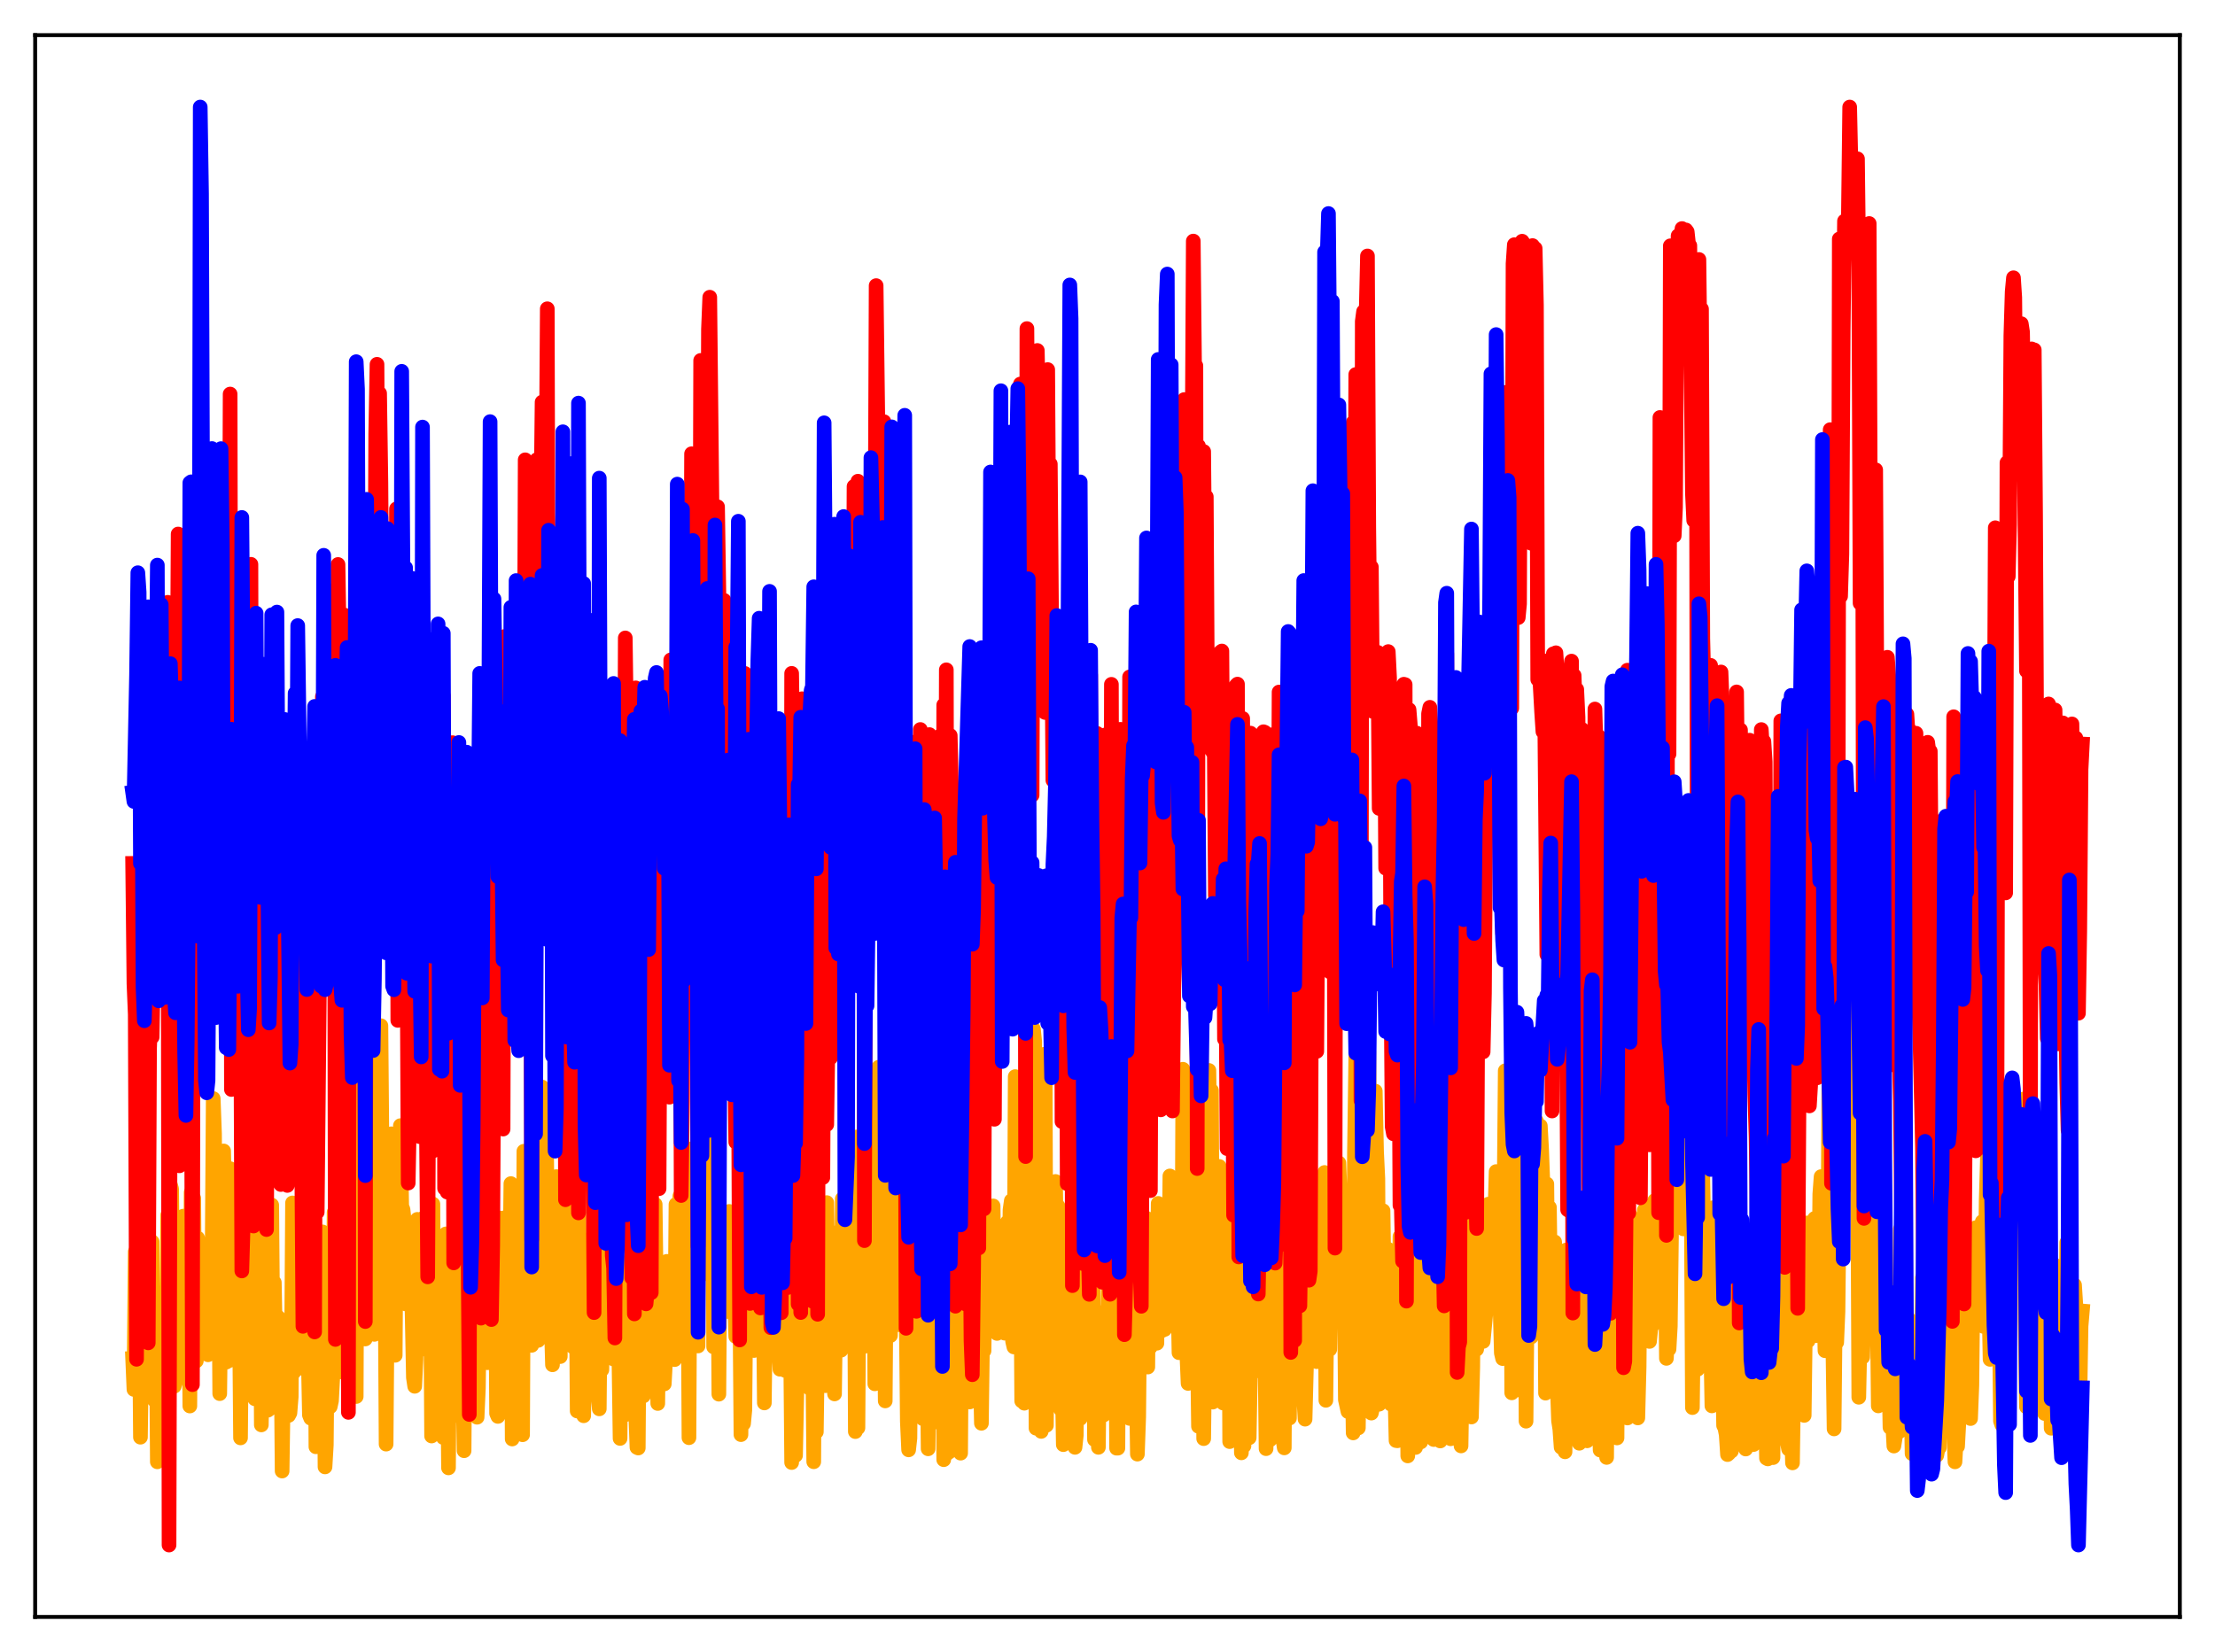 <?xml version="1.0" encoding="utf-8" standalone="no"?>
<!DOCTYPE svg PUBLIC "-//W3C//DTD SVG 1.1//EN"
  "http://www.w3.org/Graphics/SVG/1.1/DTD/svg11.dtd">
<svg xmlns:xlink="http://www.w3.org/1999/xlink" width="453.6pt" height="338.4pt" viewBox="0 0 453.6 338.4" xmlns="http://www.w3.org/2000/svg" version="1.1">
 <defs>
  <style type="text/css">*{stroke-linejoin: round; stroke-linecap: butt}</style>
 </defs>
 <g id="figure_1">
  <g id="patch_1">
   <path d="M 0 338.4 
L 453.6 338.4 
L 453.6 0 
L 0 0 
z
" style="fill: #ffffff"/>
  </g>
  <g id="axes_1">
   <g id="patch_2">
    <path d="M 7.2 331.2 
L 446.4 331.2 
L 446.4 7.2 
L 7.2 7.2 
z
" style="fill: #ffffff"/>
   </g>
   <g id="matplotlib.axis_1"/>
   <g id="matplotlib.axis_2"/>
   <g id="line2d_1">
    <path d="M 27.164 278.262 
L 27.43 284.605 
L 27.696 256.398 
L 27.962 265.615 
L 28.228 269.823 
L 28.495 264.693 
L 28.761 294.388 
L 29.027 275.448 
L 29.293 284.418 
L 29.559 283.295 
L 29.825 284.605 
L 30.092 252.294 
L 30.624 267.283 
L 30.89 265.551 
L 31.156 254.367 
L 31.423 286.482 
L 31.689 286.896 
L 31.955 264.635 
L 32.221 299.428 
L 32.487 278.885 
L 32.753 283.076 
L 33.02 283.887 
L 33.286 265.477 
L 33.552 285.767 
L 33.818 285.091 
L 34.084 282.758 
L 34.351 248.878 
L 34.617 259.587 
L 34.883 242.652 
L 35.149 243.557 
L 35.415 270.637 
L 35.681 283.945 
L 35.948 283.042 
L 36.214 279.126 
L 36.48 281.426 
L 37.012 253.597 
L 37.279 257.2 
L 37.545 249.101 
L 37.811 279.169 
L 38.077 277.416 
L 38.343 279.89 
L 38.609 250.594 
L 38.876 287.999 
L 39.142 244.256 
L 39.408 259.458 
L 39.674 245.45 
L 39.94 278.331 
L 40.207 278.762 
L 40.473 253.599 
L 40.739 272.24 
L 41.005 265.026 
L 41.271 262.785 
L 41.537 271.286 
L 41.804 262.433 
L 42.07 275.794 
L 42.336 273.767 
L 42.602 277.507 
L 42.868 266.729 
L 43.135 262.564 
L 43.401 263.456 
L 43.667 225.021 
L 43.933 232.252 
L 44.199 276.234 
L 44.465 275.842 
L 44.732 247.721 
L 44.998 285.464 
L 45.264 264.049 
L 45.53 262.636 
L 45.796 235.756 
L 46.063 247.596 
L 46.329 279.013 
L 46.595 275.572 
L 46.861 278.729 
L 47.127 239.38 
L 47.393 261.451 
L 47.926 244.178 
L 48.192 239.926 
L 48.458 267.301 
L 48.724 276.983 
L 48.991 264.222 
L 49.257 294.527 
L 49.523 266.54 
L 49.789 257.529 
L 50.055 271.862 
L 50.321 251.968 
L 50.588 283.821 
L 51.12 281.334 
L 51.386 244.553 
L 51.652 268.271 
L 51.919 257.427 
L 52.185 286.521 
L 52.451 245.834 
L 52.717 278.67 
L 52.983 281.22 
L 53.249 249.977 
L 53.516 291.869 
L 53.782 275.924 
L 54.048 273.94 
L 54.314 280.019 
L 54.58 274.089 
L 54.847 288.86 
L 55.113 288.663 
L 55.379 282.573 
L 55.645 246.838 
L 55.911 277.933 
L 56.177 262.701 
L 56.444 276.04 
L 56.71 271.624 
L 56.976 269.802 
L 57.242 278.351 
L 57.508 271.644 
L 57.775 301.318 
L 58.041 283.194 
L 58.307 280.579 
L 58.573 272.806 
L 58.839 273.842 
L 59.105 289.929 
L 59.372 289.42 
L 59.638 286.112 
L 59.904 246.399 
L 60.17 281.07 
L 60.703 268.773 
L 60.969 276.172 
L 61.235 267.799 
L 61.501 280.239 
L 61.767 249.229 
L 62.033 260.826 
L 62.3 258.056 
L 62.566 259.058 
L 62.832 263.446 
L 63.364 289.84 
L 63.631 290.496 
L 63.897 286.938 
L 64.163 250.097 
L 64.429 249.912 
L 64.695 296.35 
L 64.961 253.914 
L 65.228 252.44 
L 65.494 281.086 
L 65.76 281.584 
L 66.026 252.328 
L 66.292 263.677 
L 66.559 300.471 
L 66.825 295.979 
L 67.091 267.308 
L 67.357 255.512 
L 67.623 288.137 
L 67.889 286.926 
L 68.156 281.965 
L 68.422 248.33 
L 68.688 257.427 
L 68.954 241.077 
L 69.22 259.08 
L 69.487 249.325 
L 69.753 281.023 
L 70.019 280.673 
L 70.285 277.678 
L 70.551 242.249 
L 70.817 256.179 
L 71.084 235.435 
L 71.35 258.551 
L 71.616 246.7 
L 71.882 278.456 
L 72.148 274.726 
L 72.415 277.348 
L 72.681 260.449 
L 72.947 286.054 
L 73.213 215.357 
L 73.479 269.465 
L 73.745 245.826 
L 74.012 274.338 
L 74.278 273.872 
L 74.544 242.604 
L 74.81 274.266 
L 75.076 260.688 
L 75.343 259.962 
L 75.875 256.633 
L 76.141 272.618 
L 76.407 269.981 
L 76.673 273.323 
L 76.94 235.273 
L 77.472 263.954 
L 77.738 218.717 
L 78.004 210.105 
L 78.537 271.884 
L 78.803 252.611 
L 79.069 295.805 
L 79.335 262.437 
L 79.601 261.522 
L 79.868 235.025 
L 80.134 232.242 
L 80.4 277.629 
L 80.666 274.475 
L 80.932 277.609 
L 81.199 238.548 
L 81.465 254.857 
L 81.731 254.425 
L 81.997 230.568 
L 82.263 247.105 
L 82.529 247.726 
L 82.796 250.181 
L 83.062 267.078 
L 83.328 264.043 
L 83.594 253.592 
L 83.86 250.666 
L 84.393 268.909 
L 84.659 282.174 
L 84.925 283.96 
L 85.191 278.398 
L 85.457 249.768 
L 85.724 268.433 
L 85.99 255.84 
L 86.522 276.339 
L 86.788 249.455 
L 87.055 271.792 
L 87.321 261.727 
L 87.587 259.983 
L 87.853 253.837 
L 88.119 253.642 
L 88.385 294.143 
L 88.652 246.639 
L 88.918 282.573 
L 89.184 287.619 
L 89.45 277.288 
L 89.716 280.989 
L 89.983 276.484 
L 90.249 261.07 
L 90.515 272.173 
L 90.781 294.456 
L 91.047 257.301 
L 91.313 252.747 
L 91.58 271.278 
L 91.846 300.671 
L 92.112 264.668 
L 92.378 264.857 
L 92.644 278.588 
L 92.911 273.936 
L 93.177 286.36 
L 93.443 289.943 
L 93.709 285.275 
L 93.975 255.667 
L 94.241 286.105 
L 94.508 265.956 
L 95.04 297.158 
L 95.306 258.966 
L 95.572 255 
L 96.371 275.743 
L 96.637 272.011 
L 96.903 250.018 
L 97.169 273.405 
L 97.436 286.982 
L 97.702 290.299 
L 97.968 284.345 
L 98.234 265.045 
L 98.767 246.814 
L 99.033 255.973 
L 99.299 274.918 
L 99.565 266.982 
L 99.831 279.134 
L 100.097 248.639 
L 100.364 247.806 
L 100.63 264.554 
L 100.896 258.435 
L 101.162 260.425 
L 101.428 249.953 
L 101.695 289.512 
L 101.961 290.129 
L 102.227 283.918 
L 102.493 249.498 
L 102.759 269.474 
L 103.025 250.768 
L 103.292 274.513 
L 103.558 249.355 
L 103.824 279.392 
L 104.09 279.809 
L 104.356 264.388 
L 104.623 242.439 
L 104.889 294.755 
L 105.155 290.718 
L 105.421 263.253 
L 105.687 253.653 
L 105.953 278.477 
L 106.22 274.896 
L 106.486 277.539 
L 106.752 266.79 
L 107.018 293.885 
L 107.284 235.814 
L 107.817 268.825 
L 108.083 246.16 
L 108.615 257.924 
L 108.881 275.566 
L 109.148 237.598 
L 109.414 236.77 
L 109.68 245.587 
L 109.946 234.694 
L 110.212 274.557 
L 110.479 268.276 
L 111.011 222.669 
L 111.277 249.448 
L 111.543 261.881 
L 111.809 224.138 
L 112.076 249.889 
L 112.342 253.758 
L 112.608 241.274 
L 112.874 270.31 
L 113.14 279.556 
L 113.407 251.111 
L 113.673 247.54 
L 113.939 241.008 
L 114.205 270.384 
L 114.471 248.869 
L 114.737 277.869 
L 115.004 246.752 
L 115.27 274.883 
L 116.068 242.798 
L 116.335 266.745 
L 116.601 266.001 
L 116.867 251.324 
L 117.133 249.996 
L 117.399 275.931 
L 117.665 257.888 
L 117.932 253.628 
L 118.198 289.022 
L 118.464 242.48 
L 118.996 280.921 
L 119.263 253.783 
L 119.529 289.994 
L 120.061 254.58 
L 120.593 272.1 
L 120.86 262.615 
L 121.126 259.273 
L 121.392 273.825 
L 121.658 273.844 
L 121.924 261.95 
L 122.191 255.689 
L 122.457 285.752 
L 122.723 288.583 
L 122.989 260.881 
L 123.255 280.577 
L 123.521 260.6 
L 123.788 275.674 
L 124.054 263.227 
L 124.32 256.695 
L 124.586 263.984 
L 124.852 264.246 
L 125.119 274.368 
L 125.385 263.951 
L 125.651 278.387 
L 125.917 266.486 
L 126.183 264.89 
L 126.449 257.735 
L 126.982 294.641 
L 127.248 261.911 
L 127.514 284.304 
L 127.78 260.439 
L 128.047 289.794 
L 128.313 289.209 
L 128.579 265.19 
L 128.845 281.25 
L 129.111 271.714 
L 129.644 260.872 
L 129.91 271.536 
L 130.176 289.408 
L 130.442 296.48 
L 130.708 296.601 
L 130.975 259.556 
L 131.241 245.214 
L 131.507 279.733 
L 131.773 285.925 
L 132.572 266.643 
L 132.838 245.973 
L 133.104 266.795 
L 133.37 275.485 
L 133.636 253.116 
L 133.903 277.025 
L 134.169 246.698 
L 134.701 287.482 
L 134.967 266.48 
L 135.233 258.56 
L 135.5 260.053 
L 135.766 280.881 
L 136.032 283.478 
L 136.298 278.619 
L 136.564 258.37 
L 136.831 274.874 
L 137.097 270.614 
L 137.363 278.376 
L 137.629 268.25 
L 138.161 278.492 
L 138.428 246.71 
L 138.694 249.347 
L 138.96 270.247 
L 139.226 245.013 
L 139.492 263.944 
L 139.759 272.237 
L 140.025 276.292 
L 140.291 275.578 
L 140.557 247.737 
L 140.823 247.458 
L 141.089 294.488 
L 141.356 243.205 
L 141.622 263.309 
L 141.888 235.227 
L 142.154 251.766 
L 142.42 243.255 
L 142.687 271.894 
L 142.953 275.7 
L 143.219 225.876 
L 143.485 238.794 
L 143.751 243.394 
L 144.017 244.459 
L 144.284 247.511 
L 144.55 246.769 
L 144.816 260.916 
L 145.082 248.828 
L 145.348 225.476 
L 145.615 255.616 
L 145.881 214.079 
L 146.147 275.894 
L 146.413 272.771 
L 146.679 264.005 
L 146.945 244.393 
L 147.212 285.575 
L 147.478 251.592 
L 147.744 249.634 
L 148.276 257.445 
L 148.543 267.364 
L 148.809 257.214 
L 149.075 268.645 
L 149.341 248.141 
L 149.607 253.569 
L 149.873 249.195 
L 150.14 253.441 
L 150.672 273.766 
L 150.938 265.066 
L 151.204 250.399 
L 151.471 262.383 
L 151.737 293.859 
L 152.003 272.151 
L 152.269 291.605 
L 152.535 288.795 
L 152.801 260.359 
L 153.068 260.739 
L 153.6 267.341 
L 153.866 265.677 
L 154.132 253.236 
L 154.399 276.632 
L 154.665 266.04 
L 154.931 274.168 
L 155.463 253.36 
L 155.996 276.581 
L 156.262 260.466 
L 156.528 287.371 
L 156.794 266.324 
L 157.327 269.611 
L 157.593 276.179 
L 157.859 267.881 
L 158.125 271.265 
L 158.391 260.864 
L 158.657 273.458 
L 158.924 265.921 
L 159.19 262.802 
L 159.456 275.931 
L 159.722 280.467 
L 160.255 272.226 
L 160.521 264.506 
L 160.787 280.716 
L 161.053 266.601 
L 161.319 269.352 
L 161.585 270.557 
L 161.852 269.982 
L 162.118 299.577 
L 162.384 294.202 
L 162.65 270.703 
L 162.916 298.113 
L 163.449 271.802 
L 163.715 260.574 
L 164.247 281.313 
L 164.78 250.291 
L 165.046 263.183 
L 165.312 246.736 
L 165.844 284.402 
L 166.377 272.922 
L 166.643 299.415 
L 166.909 255.986 
L 167.175 293.298 
L 167.708 254.871 
L 167.974 276.431 
L 168.24 249.892 
L 168.506 273.166 
L 168.772 253.274 
L 169.039 283.833 
L 169.305 246.335 
L 169.837 278.701 
L 170.103 278.698 
L 170.369 276.37 
L 170.636 271.854 
L 170.902 285.525 
L 171.168 264.776 
L 171.434 265.817 
L 171.7 271.209 
L 171.967 252.121 
L 172.233 276.573 
L 172.499 245.558 
L 172.765 253.529 
L 173.031 266.599 
L 173.297 273.099 
L 173.564 268.166 
L 173.83 233.556 
L 174.096 256.333 
L 174.362 250.805 
L 174.628 257.577 
L 174.895 243.093 
L 175.161 293.237 
L 175.427 232.893 
L 175.693 292.479 
L 175.959 252.299 
L 176.225 265.737 
L 176.492 262.298 
L 176.758 242.968 
L 177.024 275.777 
L 177.29 235.266 
L 177.556 227.847 
L 177.823 227.863 
L 178.089 272.835 
L 178.621 264.338 
L 178.887 243.213 
L 179.153 283.453 
L 179.42 232.887 
L 179.686 255.468 
L 179.952 218.601 
L 180.218 263.801 
L 180.484 260.004 
L 180.751 245.972 
L 181.017 261.774 
L 181.283 286.955 
L 181.549 251.832 
L 181.815 247.171 
L 182.081 244.638 
L 182.348 273.566 
L 182.614 243.196 
L 182.88 263.505 
L 183.146 264.88 
L 183.412 263.388 
L 183.679 268.037 
L 183.945 250.05 
L 184.211 271.36 
L 184.477 260.832 
L 185.009 265.507 
L 185.276 264.448 
L 185.542 265.725 
L 185.808 291.15 
L 186.074 296.98 
L 186.34 294.591 
L 186.607 265.51 
L 186.873 271.501 
L 187.139 263.958 
L 187.405 262.287 
L 187.671 277.149 
L 187.937 275.1 
L 188.204 258.834 
L 188.47 275.834 
L 188.736 266.461 
L 189.002 290.602 
L 189.268 263.839 
L 189.535 289.155 
L 189.801 270.16 
L 190.067 296.763 
L 190.333 275.696 
L 190.599 286.427 
L 190.865 263.453 
L 191.132 290.833 
L 191.398 283.298 
L 191.664 291.262 
L 191.93 277.082 
L 192.196 281.37 
L 192.463 266.111 
L 192.729 279.343 
L 192.995 251.459 
L 193.261 298.992 
L 193.527 281.657 
L 193.793 297.87 
L 194.06 271.418 
L 194.326 297.455 
L 194.592 276.861 
L 194.858 289.548 
L 195.124 264.302 
L 195.391 262.524 
L 195.923 275.592 
L 196.189 276.095 
L 196.455 290.479 
L 196.721 297.655 
L 196.988 261.305 
L 197.254 284.941 
L 197.52 251.003 
L 197.786 267.117 
L 198.585 287.17 
L 198.851 266.557 
L 199.117 270.792 
L 199.383 258.666 
L 199.649 260.524 
L 199.916 267.023 
L 200.182 260.039 
L 200.448 276.561 
L 200.714 280.009 
L 200.98 291.538 
L 201.247 271.663 
L 201.513 276.687 
L 201.779 258.694 
L 202.311 251.109 
L 202.577 266.032 
L 202.844 247.541 
L 203.376 247.013 
L 203.642 265.589 
L 203.908 259.293 
L 204.175 273.131 
L 204.441 256.964 
L 204.707 268.47 
L 204.973 264.471 
L 205.239 267.084 
L 205.505 259.216 
L 205.772 273.083 
L 206.304 250.319 
L 206.57 267.747 
L 206.836 247.841 
L 207.103 245.936 
L 207.369 274.751 
L 207.635 275.905 
L 207.901 220.524 
L 208.167 269.707 
L 208.433 262.472 
L 208.7 274.674 
L 208.966 248.779 
L 209.232 286.966 
L 209.498 233.745 
L 209.764 287.424 
L 210.031 269.281 
L 210.297 240.988 
L 210.563 238.283 
L 210.829 248.425 
L 211.095 278.884 
L 211.361 259.103 
L 211.628 210.746 
L 211.894 213.369 
L 212.16 292.543 
L 212.426 223.611 
L 212.692 257.359 
L 212.959 248.485 
L 213.225 293.198 
L 213.491 224.87 
L 213.757 242.879 
L 214.023 215.901 
L 214.289 291.952 
L 214.556 255.998 
L 214.822 243.501 
L 215.088 263.328 
L 215.354 270.387 
L 215.62 283.462 
L 215.887 247.465 
L 216.153 242.005 
L 216.419 259.376 
L 216.685 247.086 
L 216.951 263.596 
L 217.217 288.689 
L 217.484 280.499 
L 217.75 295.911 
L 218.016 265.46 
L 218.282 293.513 
L 218.548 271.234 
L 218.815 289.888 
L 219.081 284.106 
L 219.347 289.953 
L 219.879 246.73 
L 220.145 296.464 
L 220.412 293.953 
L 220.678 250.854 
L 221.21 290.567 
L 221.476 274.472 
L 221.743 249.462 
L 222.009 276.408 
L 222.275 261.749 
L 222.541 278.031 
L 222.807 250.199 
L 223.34 287.504 
L 223.606 270.196 
L 223.872 264.381 
L 224.138 294.876 
L 224.404 283.323 
L 224.671 277.357 
L 224.937 296.463 
L 225.203 274.104 
L 225.469 268.895 
L 225.735 268.898 
L 226.001 289.848 
L 226.268 276.568 
L 226.534 269.117 
L 226.8 276.477 
L 227.066 257.941 
L 227.332 267.306 
L 227.599 288.199 
L 227.865 273.318 
L 228.397 259.904 
L 228.663 296.64 
L 228.929 296.629 
L 229.196 249.655 
L 229.462 285.22 
L 229.728 280.424 
L 229.994 282.272 
L 230.527 248.334 
L 230.793 257.704 
L 231.059 261.604 
L 231.325 290.541 
L 231.591 247.493 
L 231.857 274.282 
L 232.124 274.357 
L 232.39 247.726 
L 232.656 280.13 
L 232.922 297.854 
L 233.188 290.246 
L 233.455 263.94 
L 233.721 272.173 
L 233.987 260.472 
L 234.253 260.631 
L 234.519 275.531 
L 234.785 249.536 
L 235.052 280.017 
L 235.318 249.956 
L 235.584 275.924 
L 235.85 259.742 
L 236.116 257.791 
L 236.383 257.143 
L 236.649 262.097 
L 236.915 275.137 
L 237.181 246.498 
L 237.447 246.979 
L 237.713 249.403 
L 237.98 272.54 
L 238.246 261.24 
L 238.512 272.314 
L 238.778 250.04 
L 239.044 271.709 
L 239.311 267.624 
L 239.577 240.875 
L 239.843 245.909 
L 240.109 265.172 
L 240.375 266.328 
L 240.641 263.847 
L 240.908 248.481 
L 241.44 277.077 
L 241.706 265.027 
L 241.972 276.576 
L 242.239 219.018 
L 242.505 248.385 
L 242.771 230.085 
L 243.037 277.07 
L 243.303 283.374 
L 243.569 229.83 
L 243.836 264.546 
L 244.102 269.772 
L 244.634 221.471 
L 244.9 230.931 
L 245.167 272.177 
L 245.433 292.158 
L 245.699 220.976 
L 245.965 211.2 
L 246.231 234.708 
L 246.497 294.678 
L 246.764 274.08 
L 247.03 271.121 
L 247.296 280.293 
L 247.562 219.259 
L 247.828 236.87 
L 248.095 223.358 
L 248.361 287.197 
L 248.627 271.099 
L 248.893 265.737 
L 249.159 264.924 
L 249.425 269.864 
L 249.692 238.929 
L 249.958 262.723 
L 250.224 254.476 
L 250.49 287.388 
L 250.756 273.2 
L 251.023 265.405 
L 251.289 265.158 
L 251.555 240.232 
L 251.821 295.29 
L 252.087 285.628 
L 252.353 291.86 
L 252.62 257.377 
L 253.418 289.378 
L 253.684 271.317 
L 253.951 263.145 
L 254.217 297.587 
L 254.483 282.22 
L 254.749 296.17 
L 255.015 255.471 
L 255.281 273.78 
L 255.548 264.888 
L 255.814 294.508 
L 256.346 265.793 
L 256.612 279.659 
L 256.879 268.917 
L 257.145 264.646 
L 257.411 267.139 
L 257.677 266.961 
L 257.943 268.043 
L 258.209 262.292 
L 258.476 281.08 
L 258.742 271.498 
L 259.008 273.762 
L 259.274 296.735 
L 259.54 261.637 
L 259.807 249.499 
L 260.073 294.926 
L 260.339 277.529 
L 260.605 277.567 
L 260.871 286.657 
L 261.137 255.366 
L 261.936 290.75 
L 262.202 288.198 
L 262.468 267.156 
L 262.735 294.89 
L 263.001 296.576 
L 263.267 252.59 
L 263.799 289.863 
L 264.065 290.477 
L 264.332 266.785 
L 264.598 260.095 
L 264.864 260.061 
L 265.13 267.211 
L 265.396 280.121 
L 265.663 246.754 
L 265.929 274.179 
L 266.195 274.335 
L 266.461 280.441 
L 266.727 273.752 
L 266.993 286.312 
L 267.26 290.694 
L 267.792 270.143 
L 268.058 272.601 
L 268.324 272.586 
L 268.591 274.507 
L 268.857 250.864 
L 269.123 245.17 
L 269.389 249.636 
L 269.655 278.915 
L 269.921 264.032 
L 270.188 257.756 
L 270.454 246.63 
L 270.72 247.868 
L 270.986 271.411 
L 271.252 240.166 
L 271.519 286.83 
L 271.785 262.721 
L 272.051 248.881 
L 272.317 276.398 
L 272.583 256.769 
L 272.849 246.197 
L 273.116 245.327 
L 273.382 266.845 
L 273.648 246.336 
L 273.914 261.538 
L 274.18 238.204 
L 274.447 245.121 
L 274.713 255.382 
L 274.979 247.123 
L 275.245 258.272 
L 275.511 286.7 
L 276.044 289.131 
L 276.31 262.139 
L 276.576 277.457 
L 276.842 274.601 
L 277.108 293.508 
L 277.375 236.043 
L 277.641 216.609 
L 277.907 229.057 
L 278.173 292.488 
L 278.439 270.653 
L 278.705 277.937 
L 278.972 245.197 
L 279.238 245.347 
L 279.504 272.549 
L 279.77 212.196 
L 280.036 224.982 
L 280.303 215.43 
L 280.569 237.69 
L 280.835 289.449 
L 281.101 288.335 
L 281.367 239.73 
L 281.633 223.493 
L 281.9 235.895 
L 282.166 241.428 
L 282.432 287.63 
L 282.698 269.586 
L 282.964 270.216 
L 283.231 248.004 
L 283.497 267.289 
L 283.763 268.381 
L 284.029 280.774 
L 284.295 255.91 
L 284.561 278.408 
L 284.828 287.614 
L 285.094 266.746 
L 285.36 259.598 
L 285.626 284.194 
L 285.892 295.079 
L 286.159 295.119 
L 286.425 293.615 
L 286.691 253.3 
L 286.957 265.621 
L 287.223 266.502 
L 287.489 289.425 
L 287.756 286.028 
L 288.022 266.389 
L 288.288 298.22 
L 288.554 279.764 
L 288.82 283.338 
L 289.087 295.969 
L 289.353 246.502 
L 289.619 290.984 
L 289.885 296.492 
L 290.151 279.989 
L 290.417 273.29 
L 290.684 280.094 
L 290.95 295.364 
L 291.216 258.009 
L 291.482 259.337 
L 291.748 269.113 
L 292.015 268.825 
L 292.281 263.346 
L 292.547 278.816 
L 292.813 266.08 
L 293.345 284.192 
L 293.612 294.865 
L 293.878 294.667 
L 294.144 293.714 
L 294.676 279.972 
L 294.943 295.161 
L 295.209 259.133 
L 295.741 266.827 
L 296.007 290.434 
L 296.273 290.286 
L 296.54 281.716 
L 296.806 258.803 
L 297.072 294.706 
L 297.338 251.772 
L 298.137 282.637 
L 298.403 266.828 
L 298.669 266.71 
L 298.935 266.877 
L 299.201 296.172 
L 299.468 279.797 
L 299.734 246.694 
L 300 274.194 
L 300.266 271.738 
L 300.532 263.597 
L 300.799 274.806 
L 301.065 280.28 
L 301.331 290.251 
L 301.597 280.109 
L 301.863 249.626 
L 302.129 276.411 
L 302.396 276.379 
L 302.662 274.153 
L 302.928 248.139 
L 303.194 249.951 
L 303.46 247.847 
L 303.727 274.77 
L 304.259 269.139 
L 304.525 247.058 
L 304.791 246.653 
L 305.057 267.061 
L 305.324 263.052 
L 305.59 246.61 
L 305.856 246.566 
L 306.122 249.049 
L 306.388 239.977 
L 306.655 252.329 
L 306.921 245.625 
L 307.187 267.433 
L 307.453 277.146 
L 307.719 278.282 
L 308.252 219.329 
L 308.518 250.629 
L 308.784 238.124 
L 309.05 237.885 
L 309.316 236.871 
L 309.583 285.301 
L 309.849 217.421 
L 310.115 215.302 
L 310.381 232.651 
L 310.647 284.719 
L 310.913 279.282 
L 311.18 228.098 
L 311.446 227.089 
L 311.978 215.188 
L 312.244 236.276 
L 312.511 291.108 
L 312.777 262.09 
L 313.043 245.743 
L 313.309 245.219 
L 313.575 273.859 
L 313.841 229.905 
L 314.108 249.4 
L 314.64 229.644 
L 314.906 236.742 
L 315.172 239.113 
L 315.439 230.626 
L 315.705 235.514 
L 315.971 242.71 
L 316.237 244.856 
L 316.503 285.362 
L 316.769 242.525 
L 317.036 270.144 
L 317.302 247.308 
L 317.568 266.713 
L 317.834 266.043 
L 318.367 254.385 
L 318.633 257.934 
L 318.899 283.469 
L 319.165 291.019 
L 319.431 292.746 
L 319.697 296.45 
L 319.964 293.797 
L 320.23 279.24 
L 320.496 297.381 
L 320.762 256.036 
L 321.028 264.055 
L 321.295 267.452 
L 321.561 284.302 
L 321.827 290.112 
L 322.093 266.825 
L 322.359 276.917 
L 322.625 260.457 
L 322.892 260.873 
L 323.424 295.629 
L 323.69 289.62 
L 323.956 278.123 
L 324.223 274.758 
L 324.755 287.643 
L 325.021 295.129 
L 325.287 267.191 
L 325.553 256.887 
L 325.82 273.034 
L 326.086 270.656 
L 326.352 265.287 
L 326.618 281.018 
L 326.884 268.838 
L 327.151 269.921 
L 327.683 297.024 
L 327.949 297.08 
L 328.215 289.089 
L 328.481 288.569 
L 328.748 284.793 
L 329.014 298.53 
L 329.28 261.697 
L 329.546 272.061 
L 329.812 267.566 
L 330.079 289.549 
L 330.345 281.883 
L 330.611 288.948 
L 330.877 260.683 
L 331.143 294.538 
L 331.409 252.83 
L 332.208 278.338 
L 332.474 267.173 
L 332.74 269.936 
L 333.273 290.452 
L 333.539 277.872 
L 333.805 248.86 
L 334.071 275.449 
L 334.337 260.723 
L 334.604 260.31 
L 334.87 265.701 
L 335.402 290.439 
L 335.668 280.024 
L 335.935 250.393 
L 336.201 274.749 
L 336.467 274.578 
L 336.733 247.867 
L 336.999 249.242 
L 337.265 249.382 
L 337.532 247.108 
L 337.798 274.77 
L 338.064 272.018 
L 338.33 271.593 
L 338.596 247.964 
L 338.863 245.923 
L 339.129 258.952 
L 339.395 246.563 
L 339.661 269.55 
L 339.927 270.158 
L 340.193 247.001 
L 340.46 259.172 
L 340.726 248.251 
L 340.992 252.764 
L 341.258 278.239 
L 341.524 272.793 
L 341.791 276.358 
L 342.057 271.669 
L 342.589 229.853 
L 342.855 239.711 
L 343.121 242.822 
L 343.388 230.534 
L 343.654 236.825 
L 343.92 205.24 
L 344.186 211.799 
L 344.452 226.288 
L 344.719 251.713 
L 345.251 223.47 
L 345.517 222.835 
L 345.783 225.884 
L 346.049 219.604 
L 346.316 239.32 
L 346.582 288.321 
L 347.114 245.285 
L 347.38 245.409 
L 347.647 280.472 
L 347.913 244.817 
L 348.179 248.186 
L 348.445 245.382 
L 348.711 241.232 
L 348.977 255.309 
L 349.244 258.677 
L 349.51 251.609 
L 349.776 251.761 
L 350.042 248.155 
L 350.308 274.116 
L 350.575 287.973 
L 350.841 247.376 
L 351.373 285.144 
L 351.639 287.365 
L 351.905 266.751 
L 352.172 276.288 
L 352.438 262.864 
L 352.97 291.983 
L 353.236 292.509 
L 353.503 293.886 
L 353.769 297.945 
L 354.035 297.716 
L 354.301 287.243 
L 354.567 297.231 
L 354.833 290.296 
L 355.1 262.809 
L 355.366 272.111 
L 355.632 290.537 
L 355.898 283.566 
L 356.164 271.344 
L 356.431 282.758 
L 356.697 272.722 
L 356.963 279.471 
L 357.229 281.759 
L 357.495 296.808 
L 358.028 282.502 
L 358.294 282.461 
L 358.56 283.148 
L 358.826 295.131 
L 359.092 295.893 
L 359.359 291.441 
L 359.625 259.969 
L 359.891 269.774 
L 360.157 268.135 
L 360.689 281.886 
L 360.956 271.725 
L 361.222 275.53 
L 361.488 282.902 
L 361.754 298.686 
L 362.02 298.831 
L 362.287 295.67 
L 362.553 298.141 
L 362.819 291.661 
L 363.085 298.568 
L 363.351 259.99 
L 363.884 278.259 
L 364.15 284.868 
L 364.416 283.862 
L 364.948 284.139 
L 365.215 273.503 
L 365.481 256.907 
L 365.747 266.695 
L 366.013 295.366 
L 366.279 296.824 
L 366.545 280.338 
L 367.078 299.646 
L 367.344 281.66 
L 367.61 248.564 
L 367.876 274.481 
L 368.143 279.663 
L 368.409 261.604 
L 368.675 260.785 
L 368.941 260.959 
L 369.207 281.889 
L 369.473 289.919 
L 370.006 250.505 
L 370.272 274.648 
L 370.538 273.391 
L 370.804 250.852 
L 371.071 250.598 
L 371.337 251.872 
L 371.603 249.585 
L 371.869 273.583 
L 372.401 270.952 
L 372.668 244.589 
L 372.934 241.01 
L 373.2 258.277 
L 373.466 265.617 
L 373.732 276.673 
L 373.999 275.434 
L 374.265 268.347 
L 374.531 220.59 
L 375.063 276.443 
L 375.329 274.354 
L 375.596 292.688 
L 375.862 266.698 
L 376.128 274.976 
L 376.394 268.621 
L 376.66 244.759 
L 377.193 236.162 
L 377.459 243.759 
L 377.725 215.053 
L 377.991 206.956 
L 378.257 206.387 
L 378.524 204.27 
L 378.79 224.265 
L 379.056 221.073 
L 379.322 208.318 
L 379.588 205.701 
L 379.855 221.496 
L 380.121 211.329 
L 380.387 228.41 
L 380.653 286.206 
L 380.919 273.471 
L 381.185 245.202 
L 381.452 277.987 
L 381.718 267.952 
L 381.984 238.219 
L 382.25 247.577 
L 382.516 242.313 
L 382.783 225.524 
L 383.049 269.552 
L 383.315 259.675 
L 383.581 238.968 
L 383.847 240.247 
L 384.113 236.892 
L 384.646 287.972 
L 384.912 257.907 
L 385.178 264.277 
L 385.444 281.305 
L 385.711 279.053 
L 385.977 282.014 
L 386.509 264.65 
L 387.041 292.388 
L 387.308 288.495 
L 387.574 291.098 
L 387.84 296.198 
L 388.106 294.555 
L 388.372 284.632 
L 388.639 291.053 
L 388.905 293.278 
L 389.171 251.77 
L 389.437 271.121 
L 389.703 282.292 
L 389.969 283.275 
L 390.236 287.15 
L 390.502 276.289 
L 390.768 270.04 
L 391.034 278.599 
L 391.3 283.122 
L 391.567 297.752 
L 392.099 282.365 
L 392.365 281.539 
L 392.631 282.574 
L 392.897 293.696 
L 393.164 296.241 
L 393.43 291.464 
L 393.696 261.732 
L 394.228 275.921 
L 394.495 273.128 
L 394.761 276.959 
L 395.027 272.692 
L 395.293 276.006 
L 395.825 297.809 
L 396.092 297.804 
L 396.358 297.405 
L 396.624 298.1 
L 396.89 296.628 
L 397.156 296.516 
L 397.423 258.149 
L 397.955 280.82 
L 398.221 280.376 
L 398.487 261.75 
L 398.753 281.24 
L 399.02 273.329 
L 399.286 257.375 
L 399.552 269.195 
L 399.818 270.21 
L 400.084 292.095 
L 400.351 299.432 
L 400.617 294.674 
L 400.883 296.277 
L 401.149 291.366 
L 401.415 283.379 
L 401.681 252.999 
L 401.948 271.068 
L 402.214 277.512 
L 402.48 260.672 
L 402.746 260.004 
L 403.012 261.399 
L 403.279 288.007 
L 403.545 290.567 
L 403.811 283.731 
L 404.077 258.92 
L 404.343 265.108 
L 404.609 251.472 
L 404.876 255.049 
L 405.142 253.419 
L 405.408 267.454 
L 405.674 260.57 
L 405.94 250.235 
L 406.207 271.699 
L 406.473 271.37 
L 406.739 245.954 
L 407.005 236.852 
L 407.271 264.702 
L 407.537 278.444 
L 407.804 273.056 
L 408.07 276.769 
L 408.336 276.723 
L 408.602 245.561 
L 408.868 267.726 
L 409.135 274.787 
L 409.401 266.773 
L 409.667 291.049 
L 409.933 291.841 
L 410.199 267.262 
L 410.465 274.558 
L 410.732 273.727 
L 410.998 249.011 
L 411.53 264.049 
L 411.796 235.371 
L 412.329 243.922 
L 412.595 234.921 
L 413.127 227.129 
L 413.393 235.639 
L 413.66 235.526 
L 413.926 252.94 
L 414.458 225.105 
L 414.724 270.53 
L 414.991 288.178 
L 415.257 247.486 
L 415.523 279.531 
L 415.789 272.118 
L 416.055 254.582 
L 416.321 255.108 
L 416.588 250.181 
L 416.854 236.025 
L 417.12 269.902 
L 417.652 248.294 
L 417.919 249.818 
L 418.185 248.042 
L 418.451 264.202 
L 418.717 289.542 
L 418.983 268.253 
L 419.249 265.723 
L 419.516 266.065 
L 419.782 267.153 
L 420.048 292.554 
L 420.314 264.597 
L 420.58 258.982 
L 420.847 263.87 
L 421.113 282.319 
L 421.379 288.047 
L 421.645 290.155 
L 421.911 283.681 
L 422.177 283.667 
L 422.444 267.674 
L 422.976 290.851 
L 423.242 254.503 
L 423.775 279.975 
L 424.041 275.859 
L 424.307 289.813 
L 424.573 264.284 
L 424.839 263.226 
L 425.105 267.37 
L 425.372 278.443 
L 425.638 294.625 
L 425.904 287.902 
L 426.17 271.629 
L 426.436 268.538 
L 426.436 268.538 
" clip-path="url(#pd7f672a566)" style="fill: none; stroke: #ffa500; stroke-width: 3; stroke-linecap: square"/>
   </g>
   <g id="line2d_2">
    <path d="M 27.164 176.856 
L 27.43 201.454 
L 27.696 207.76 
L 27.962 278.425 
L 28.228 226.579 
L 28.495 224.016 
L 28.761 203.4 
L 29.027 213.883 
L 29.559 184.124 
L 29.825 175.478 
L 30.092 199.045 
L 30.358 275.063 
L 30.624 214.866 
L 30.89 207.519 
L 31.156 212.432 
L 31.423 197.803 
L 31.689 199.55 
L 31.955 186.486 
L 32.221 141.672 
L 32.487 195.221 
L 32.753 157.144 
L 33.02 140.534 
L 33.286 193.619 
L 33.552 190.904 
L 33.818 181.791 
L 34.084 168.865 
L 34.351 123.379 
L 34.617 316.473 
L 34.883 210.122 
L 35.149 149.178 
L 35.415 152.491 
L 35.681 169.762 
L 35.948 158.295 
L 36.214 157.014 
L 36.48 109.386 
L 36.746 238.797 
L 37.012 223.471 
L 37.279 218.458 
L 37.545 155.6 
L 37.811 171.655 
L 38.077 157.974 
L 38.343 154.302 
L 38.609 134.925 
L 38.876 188.189 
L 39.142 199.313 
L 39.408 283.62 
L 39.674 126.215 
L 39.94 157.058 
L 40.207 155.811 
L 40.473 117.662 
L 40.739 191.712 
L 41.005 120.39 
L 41.271 133.447 
L 41.537 166.192 
L 41.804 177.783 
L 42.336 135.927 
L 42.602 146.481 
L 42.868 106.456 
L 43.135 138.156 
L 43.401 134.731 
L 43.667 173.779 
L 43.933 110.96 
L 44.199 163.742 
L 44.465 155.585 
L 44.732 121.993 
L 44.998 207.455 
L 45.264 124.742 
L 45.53 131.594 
L 45.796 179.936 
L 46.063 189.335 
L 46.329 161.178 
L 46.595 148.798 
L 46.861 154.389 
L 47.127 80.715 
L 47.393 223.164 
L 47.66 210.298 
L 47.926 190.027 
L 48.192 113.945 
L 48.458 152.252 
L 48.724 159.559 
L 48.991 173.479 
L 49.257 196.653 
L 49.523 260.333 
L 49.789 251.12 
L 50.055 187.919 
L 50.321 205.934 
L 50.854 174.12 
L 51.12 168.743 
L 51.386 115.589 
L 51.652 229.845 
L 51.919 251.133 
L 52.185 141.222 
L 52.451 201.674 
L 52.717 196.857 
L 52.983 199.81 
L 53.249 198.593 
L 53.516 230.831 
L 53.782 241.779 
L 54.048 228.796 
L 54.314 155.68 
L 54.58 251.85 
L 54.847 202.005 
L 55.113 193.192 
L 55.379 200.081 
L 55.645 210.959 
L 55.911 211.771 
L 56.177 218.678 
L 56.444 155.898 
L 56.71 238.622 
L 56.976 184.236 
L 57.242 190.527 
L 57.508 242.63 
L 57.775 202.928 
L 58.041 236.33 
L 58.307 230.522 
L 58.573 212.675 
L 58.839 242.816 
L 59.105 202.182 
L 59.372 194.304 
L 59.904 203.097 
L 60.436 236.14 
L 60.703 203.037 
L 60.969 205.851 
L 61.235 179.253 
L 61.767 234.464 
L 62.033 271.679 
L 62.3 211.728 
L 62.566 212.76 
L 62.832 242.048 
L 63.098 245.313 
L 63.364 204.15 
L 63.631 194.463 
L 63.897 194.388 
L 64.163 200.937 
L 64.429 272.826 
L 64.695 174.015 
L 64.961 248.298 
L 65.494 193.098 
L 65.76 200 
L 66.026 142.707 
L 66.292 179.513 
L 66.559 162.297 
L 66.825 179.777 
L 67.091 168.334 
L 67.357 165.751 
L 67.623 190.27 
L 67.889 173.445 
L 68.156 163.942 
L 68.422 120.831 
L 68.688 274.361 
L 69.22 115.624 
L 69.487 131.91 
L 69.753 167.408 
L 70.019 161.686 
L 70.285 160.571 
L 70.551 125.993 
L 70.817 177.809 
L 71.084 151.493 
L 71.35 289.302 
L 71.616 148.256 
L 71.882 173.494 
L 72.148 155.098 
L 72.415 154.192 
L 72.947 149.122 
L 73.213 184.475 
L 73.479 144.087 
L 73.745 157.477 
L 74.012 162.561 
L 74.278 158.567 
L 74.544 114.907 
L 74.81 270.695 
L 75.076 124.39 
L 75.343 122.209 
L 75.609 140.227 
L 75.875 122.854 
L 76.141 153.383 
L 76.407 147.808 
L 76.673 151.158 
L 76.94 88.904 
L 77.206 74.621 
L 77.472 122.509 
L 77.738 80.57 
L 78.004 98.929 
L 78.271 138.317 
L 78.537 155.889 
L 78.803 156.701 
L 79.069 136.907 
L 79.335 125.604 
L 79.601 122.733 
L 79.868 172.581 
L 80.134 114.778 
L 80.4 168.626 
L 80.666 154.43 
L 80.932 161.013 
L 81.199 104.23 
L 81.465 209.007 
L 81.731 142.228 
L 81.997 184.097 
L 82.263 108.036 
L 82.529 143.936 
L 82.796 136.213 
L 83.062 197.394 
L 83.328 190.056 
L 83.594 242.325 
L 83.86 228.404 
L 84.127 171.817 
L 84.393 203.578 
L 84.925 166.207 
L 85.191 165.418 
L 85.457 121.397 
L 85.724 156.05 
L 85.99 232.839 
L 86.256 136.543 
L 86.788 198.802 
L 87.055 198.21 
L 87.587 261.545 
L 87.853 209.324 
L 88.119 207.349 
L 88.385 151.571 
L 88.652 235.761 
L 88.918 227.44 
L 89.184 223.962 
L 89.716 142.917 
L 90.249 205.315 
L 90.515 154.228 
L 90.781 142.485 
L 91.047 243.412 
L 91.313 219.853 
L 91.58 244.177 
L 91.846 241.159 
L 92.112 210.03 
L 92.378 208.229 
L 92.644 152.122 
L 92.911 258.684 
L 93.177 231.691 
L 93.709 215.566 
L 93.975 248.322 
L 94.241 190.208 
L 94.508 209.481 
L 94.774 172.041 
L 95.04 165.607 
L 95.306 245.395 
L 95.572 189.84 
L 95.839 254.293 
L 96.105 289.728 
L 96.371 157.05 
L 96.637 161.696 
L 96.903 258.945 
L 97.169 255.932 
L 97.436 231.606 
L 97.968 210.522 
L 98.234 228.652 
L 98.5 270.001 
L 98.767 230.402 
L 99.299 264.359 
L 99.565 192.003 
L 99.831 220.889 
L 100.097 160.855 
L 100.63 270.291 
L 100.896 255.052 
L 101.428 156.146 
L 101.695 213.054 
L 101.961 196.083 
L 102.227 197.207 
L 102.493 159.183 
L 102.759 144.559 
L 103.025 231.271 
L 103.292 130.386 
L 103.824 205.845 
L 104.09 201.144 
L 104.356 178.666 
L 104.623 138.053 
L 104.889 182.766 
L 105.155 160.88 
L 105.421 163.27 
L 105.687 182.355 
L 105.953 179.131 
L 106.22 157.239 
L 106.486 159.011 
L 106.752 166.845 
L 107.018 154.721 
L 107.284 166.961 
L 107.551 94.183 
L 107.817 111.896 
L 108.349 127.36 
L 108.615 163.615 
L 108.881 253.882 
L 109.148 117.162 
L 109.414 112.896 
L 109.68 142.826 
L 109.946 94.16 
L 110.212 178.391 
L 110.479 156.917 
L 110.745 106.586 
L 111.011 82.366 
L 111.277 91.458 
L 111.543 119.279 
L 111.809 102.876 
L 112.076 63.244 
L 112.342 163.337 
L 112.608 120.216 
L 112.874 121.305 
L 113.14 113.724 
L 113.673 206.93 
L 113.939 135.627 
L 114.205 122.802 
L 114.471 176.217 
L 114.737 188.413 
L 115.004 120.14 
L 115.27 104.784 
L 115.536 147.576 
L 115.802 245.743 
L 116.068 140.985 
L 116.335 127.373 
L 116.601 217.035 
L 116.867 176.513 
L 117.133 193.637 
L 117.399 218.281 
L 117.665 137.045 
L 117.932 136.516 
L 118.198 180.001 
L 118.464 248.442 
L 118.73 182.731 
L 118.996 226.752 
L 119.529 138.564 
L 119.795 139.959 
L 120.061 206.917 
L 120.327 137.055 
L 120.593 173.611 
L 120.86 232.098 
L 121.126 202.541 
L 121.392 228.578 
L 121.658 268.866 
L 121.924 158.77 
L 122.191 207.164 
L 122.457 150.231 
L 122.989 198.883 
L 123.255 193.865 
L 123.521 231.239 
L 123.788 190.715 
L 124.054 173.056 
L 124.32 207.479 
L 124.586 196.239 
L 124.852 249.042 
L 125.119 236.958 
L 125.385 257.237 
L 125.651 259.732 
L 125.917 274.065 
L 126.183 215.475 
L 126.449 209.409 
L 126.716 149.543 
L 126.982 142.023 
L 127.248 210.639 
L 127.514 201.287 
L 127.78 201.479 
L 128.047 130.671 
L 128.313 149.833 
L 128.579 210.96 
L 128.845 152.704 
L 129.111 242.659 
L 129.377 261.755 
L 129.644 222.916 
L 129.91 269.134 
L 130.176 140.902 
L 130.442 230.299 
L 130.708 165.835 
L 130.975 258.082 
L 131.241 235.454 
L 131.507 177.402 
L 131.773 228.504 
L 132.039 180.088 
L 132.305 267.071 
L 132.572 264.182 
L 132.838 263.552 
L 133.104 240.861 
L 133.37 264.785 
L 133.636 177.218 
L 133.903 182.276 
L 134.169 173.043 
L 134.435 210.802 
L 134.701 148.116 
L 134.967 243.473 
L 135.233 185.476 
L 135.5 188.844 
L 135.766 218.073 
L 136.032 215.766 
L 136.298 192.662 
L 136.564 181.797 
L 136.831 142.219 
L 137.097 224.74 
L 137.363 135.168 
L 137.629 203.66 
L 137.895 180.688 
L 138.161 212.062 
L 138.428 149.214 
L 138.694 147.78 
L 138.96 171.012 
L 139.226 157.617 
L 139.492 244.875 
L 139.759 225.492 
L 140.025 174.989 
L 140.291 209.882 
L 140.557 140.461 
L 140.823 121.586 
L 141.089 146.042 
L 141.356 158.12 
L 141.622 92.943 
L 142.154 134.054 
L 142.42 120.347 
L 142.687 168.077 
L 142.953 255.281 
L 143.485 73.829 
L 143.751 163.759 
L 144.017 119.669 
L 144.284 131.929 
L 144.55 128.928 
L 144.816 129.314 
L 145.082 67.468 
L 145.348 60.879 
L 145.881 111.268 
L 146.147 156.822 
L 146.413 140.621 
L 146.679 183.588 
L 146.945 103.802 
L 147.212 121.389 
L 147.478 161.501 
L 147.744 176.781 
L 148.01 134.187 
L 148.276 122.973 
L 148.543 201.007 
L 148.809 156.878 
L 149.075 181.137 
L 149.341 126.765 
L 149.873 146.292 
L 150.14 134.577 
L 150.406 212.556 
L 150.672 233.942 
L 151.204 215.684 
L 151.471 274.473 
L 151.737 153.185 
L 152.003 145.407 
L 152.269 200.511 
L 152.535 137.938 
L 152.801 241.357 
L 153.068 177.408 
L 153.334 258.44 
L 153.6 266.988 
L 153.866 143.631 
L 154.132 206.847 
L 154.399 147.072 
L 154.665 265.811 
L 154.931 237.25 
L 155.197 264.798 
L 155.463 255.802 
L 155.729 267.915 
L 155.996 153.151 
L 156.262 166.157 
L 156.528 150.824 
L 156.794 264.516 
L 157.06 266.632 
L 157.327 246.854 
L 157.593 246.344 
L 157.859 271.958 
L 158.125 161.922 
L 158.391 213.482 
L 158.657 156.341 
L 158.924 250.404 
L 159.19 259.978 
L 159.456 230.967 
L 159.722 232.594 
L 159.988 268.9 
L 160.255 152.334 
L 160.521 216.501 
L 160.787 150.598 
L 161.053 263.554 
L 161.319 263.736 
L 161.585 222.948 
L 161.852 262.554 
L 162.118 137.926 
L 162.65 173.34 
L 162.916 163.668 
L 163.183 164.235 
L 163.449 267.138 
L 163.715 245.79 
L 163.981 268.848 
L 164.247 143.127 
L 164.513 258.992 
L 165.046 253.142 
L 165.312 252.378 
L 165.578 209.474 
L 165.844 185.157 
L 166.111 177.987 
L 166.377 266.534 
L 166.643 144.044 
L 166.909 256.26 
L 167.175 142.111 
L 167.441 269.209 
L 167.708 175.902 
L 167.974 179.271 
L 168.24 164.181 
L 168.506 241.2 
L 168.772 196.099 
L 169.039 128.755 
L 169.305 230.351 
L 169.571 212.273 
L 169.837 178.449 
L 170.103 216.656 
L 170.369 171.559 
L 170.636 190.039 
L 170.902 138.685 
L 171.168 206.96 
L 171.434 138.582 
L 171.7 202.876 
L 171.967 174.351 
L 172.233 171.515 
L 172.765 134.427 
L 173.031 136.534 
L 173.297 137.561 
L 173.564 177.102 
L 173.83 134.513 
L 174.096 163.403 
L 174.362 161.557 
L 174.628 155.291 
L 174.895 99.634 
L 175.427 154.154 
L 175.693 98.568 
L 175.959 103.88 
L 176.225 191.861 
L 176.492 178.858 
L 176.758 103.696 
L 177.024 254.123 
L 177.556 101.775 
L 177.823 158.597 
L 178.089 126.164 
L 178.355 172.891 
L 178.621 151.797 
L 178.887 102.216 
L 179.153 125.223 
L 179.42 58.502 
L 179.952 101.11 
L 180.218 107.237 
L 180.484 88.037 
L 180.751 104.562 
L 181.017 86.375 
L 181.283 117.692 
L 181.549 134.384 
L 181.815 137.869 
L 182.081 133.441 
L 182.348 169.931 
L 182.614 238.528 
L 182.88 210.525 
L 183.146 231.945 
L 183.412 221.084 
L 183.679 136.693 
L 183.945 134.594 
L 184.211 141.591 
L 184.477 232.686 
L 184.743 228.595 
L 185.009 234.184 
L 185.276 181.648 
L 185.542 272.082 
L 186.074 157.522 
L 186.34 202.373 
L 186.607 266.632 
L 186.873 242.432 
L 187.139 266.486 
L 187.405 257.471 
L 187.671 268.604 
L 187.937 151.647 
L 188.204 214.509 
L 188.47 149.425 
L 188.736 250.612 
L 189.002 204.617 
L 189.268 260.282 
L 189.535 197.68 
L 189.801 250.429 
L 190.333 150.469 
L 190.599 153.377 
L 190.865 253.834 
L 191.132 218.056 
L 191.398 255.037 
L 191.664 211.01 
L 191.93 259.391 
L 192.196 151.156 
L 192.463 215.401 
L 192.729 150.573 
L 192.995 257.938 
L 193.261 144.404 
L 193.527 222.648 
L 193.793 137.199 
L 194.06 259.566 
L 194.592 150.653 
L 194.858 162.256 
L 195.124 254.871 
L 195.657 267.557 
L 195.923 250.438 
L 196.189 179.084 
L 196.455 243.36 
L 196.721 178.536 
L 196.988 253.496 
L 197.254 200.532 
L 197.52 244.944 
L 197.786 267.118 
L 198.052 222.843 
L 198.585 241.893 
L 198.851 274.635 
L 199.117 281.587 
L 199.383 259.517 
L 199.916 180.146 
L 200.182 197.368 
L 200.448 255.623 
L 200.714 180.302 
L 200.98 143.8 
L 201.247 179.989 
L 201.513 247.62 
L 201.779 175.561 
L 202.045 174.265 
L 202.311 157.27 
L 202.577 198.24 
L 202.844 206.336 
L 203.11 160.178 
L 203.376 163.49 
L 203.642 229.265 
L 203.908 174.21 
L 204.175 174.597 
L 204.441 174.244 
L 204.707 203.803 
L 204.973 127.959 
L 205.239 177.903 
L 205.505 136.599 
L 205.772 193.653 
L 206.038 157.335 
L 206.304 159.106 
L 206.57 156.412 
L 206.836 121.919 
L 207.103 127.995 
L 207.369 161.155 
L 207.635 130.197 
L 207.901 113.551 
L 208.167 202.733 
L 208.433 186.152 
L 208.7 96.007 
L 208.966 78.659 
L 209.498 148.506 
L 209.764 97.075 
L 210.031 236.909 
L 210.297 67.306 
L 210.563 108.43 
L 210.829 104.749 
L 211.361 162.872 
L 211.628 85.744 
L 211.894 88.769 
L 212.16 106.649 
L 212.426 71.787 
L 212.692 85.002 
L 212.959 84.894 
L 213.225 97.583 
L 213.491 132.603 
L 213.757 83.305 
L 214.023 145.938 
L 214.556 75.706 
L 214.822 117.101 
L 215.088 95.052 
L 215.62 159.828 
L 215.887 133.535 
L 216.153 133.463 
L 216.419 184.415 
L 216.685 141.271 
L 216.951 143.394 
L 217.217 140.191 
L 217.484 229.739 
L 217.75 147.88 
L 218.016 144.141 
L 218.282 171.414 
L 218.548 242.466 
L 218.815 140.004 
L 219.081 133.525 
L 219.347 139.398 
L 219.613 263.337 
L 219.879 232.722 
L 220.145 188.073 
L 220.412 176.273 
L 220.678 237.075 
L 220.944 146.269 
L 221.21 213.55 
L 221.476 157.313 
L 221.743 258.816 
L 222.009 150.73 
L 222.275 172.575 
L 222.541 150.412 
L 222.807 253.139 
L 223.073 265.128 
L 223.34 138.261 
L 223.606 260.135 
L 223.872 255.053 
L 224.404 153.837 
L 224.671 150.233 
L 225.203 248.945 
L 225.469 234.33 
L 225.735 262.65 
L 226.001 243.326 
L 226.268 150.556 
L 226.534 162.886 
L 226.8 150.772 
L 227.066 260.329 
L 227.332 265.108 
L 227.599 140.173 
L 227.865 236.64 
L 228.131 255.336 
L 228.397 258.231 
L 228.663 208.293 
L 228.929 203.005 
L 229.196 260.621 
L 229.462 149.39 
L 229.728 250.371 
L 229.994 206.628 
L 230.26 273.389 
L 230.527 263.152 
L 230.793 257.74 
L 231.059 255.7 
L 231.325 138.659 
L 231.591 259.05 
L 231.857 225.32 
L 232.124 223.268 
L 232.39 229.501 
L 232.656 210.553 
L 232.922 140.77 
L 233.188 140.467 
L 233.455 259.452 
L 233.721 267.57 
L 233.987 212.918 
L 234.253 225.483 
L 234.519 214.048 
L 234.785 235.114 
L 235.052 140.415 
L 235.318 231.132 
L 235.584 243.884 
L 235.85 173.561 
L 236.116 174.395 
L 236.383 173.352 
L 236.649 184.168 
L 236.915 200.154 
L 237.181 144.139 
L 237.447 161.685 
L 237.713 227.331 
L 237.98 221.403 
L 238.246 172.603 
L 238.512 202.347 
L 239.044 135.89 
L 239.311 133.545 
L 239.577 134.848 
L 239.843 134.273 
L 240.109 227.57 
L 240.375 202.497 
L 240.641 194.388 
L 240.908 101.184 
L 241.174 96.678 
L 241.44 124.389 
L 241.706 93.747 
L 241.972 120.383 
L 242.239 107.503 
L 242.505 81.847 
L 242.771 112.212 
L 243.037 112.153 
L 243.303 107.668 
L 243.569 147.337 
L 243.836 111.186 
L 244.102 97.602 
L 244.368 49.378 
L 244.634 76.027 
L 244.9 74.917 
L 245.167 239.358 
L 245.433 91.347 
L 245.699 102.782 
L 245.965 92.616 
L 246.231 134.785 
L 246.497 92.485 
L 246.764 120.807 
L 247.03 101.748 
L 247.296 148.092 
L 247.562 146.077 
L 247.828 153.356 
L 248.095 135.401 
L 248.361 154.071 
L 248.627 147.991 
L 248.893 183.409 
L 249.159 138.226 
L 249.692 197.298 
L 249.958 133.54 
L 250.224 133.349 
L 250.756 212.84 
L 251.023 196.307 
L 251.289 235.275 
L 251.555 211.274 
L 252.087 146.738 
L 252.62 248.926 
L 252.886 232.319 
L 253.152 140.386 
L 253.418 140.13 
L 253.684 257.47 
L 253.951 249.759 
L 254.483 147.162 
L 255.015 241.625 
L 255.548 248.577 
L 256.08 150.17 
L 256.346 151.762 
L 256.612 150.577 
L 256.879 217.219 
L 257.145 245.732 
L 257.677 265.066 
L 257.943 249.439 
L 258.209 256.936 
L 258.476 150.751 
L 258.742 149.884 
L 259.008 149.993 
L 259.54 252.655 
L 259.807 254.874 
L 260.339 150.518 
L 260.605 150.59 
L 260.871 157.693 
L 261.137 258.731 
L 261.404 251.064 
L 261.936 141.75 
L 262.202 153.331 
L 262.468 254.889 
L 262.735 217.83 
L 263.001 204.412 
L 263.267 248.578 
L 263.533 249.586 
L 263.799 140.066 
L 264.065 140.012 
L 264.332 277.027 
L 264.598 255.078 
L 264.864 256.823 
L 265.13 274.574 
L 265.396 133.607 
L 265.663 227.889 
L 265.929 225.103 
L 266.195 267.489 
L 266.461 249.452 
L 266.727 210.174 
L 266.993 128.225 
L 267.26 140.33 
L 267.526 146.327 
L 267.792 230.944 
L 268.058 262.232 
L 268.324 260.387 
L 268.591 196.771 
L 268.857 215.125 
L 269.123 168.976 
L 269.389 211.455 
L 269.655 215.355 
L 269.921 178.253 
L 270.188 171.672 
L 270.454 169.657 
L 270.72 156.304 
L 270.986 194.871 
L 271.252 151.672 
L 271.785 116.413 
L 272.051 134.64 
L 272.317 199.051 
L 272.583 131.865 
L 272.849 113.832 
L 273.116 130.485 
L 273.382 255.656 
L 273.648 103.859 
L 273.914 124.794 
L 274.18 136.43 
L 274.447 133.414 
L 274.713 111.902 
L 274.979 132.028 
L 275.245 113.533 
L 275.511 114.567 
L 275.777 111.463 
L 276.044 98.719 
L 276.31 95.952 
L 276.576 167.407 
L 276.842 102.67 
L 277.108 86.536 
L 277.375 136.994 
L 277.641 76.709 
L 277.907 130.931 
L 278.173 85.81 
L 278.439 100.015 
L 278.705 225.409 
L 278.972 65.83 
L 279.238 63.811 
L 279.504 112.882 
L 279.77 64.121 
L 280.036 52.426 
L 280.303 107.971 
L 280.569 133.199 
L 280.835 116.153 
L 281.101 145.716 
L 281.367 133.535 
L 281.9 143.603 
L 282.166 133.631 
L 282.432 165.597 
L 282.698 153.55 
L 282.964 163.478 
L 283.231 137.102 
L 283.497 137.355 
L 283.763 177.835 
L 284.029 135.165 
L 284.295 133.468 
L 284.561 138.791 
L 284.828 198.199 
L 285.094 230.764 
L 285.36 232.241 
L 286.159 150.768 
L 286.691 246.899 
L 286.957 246.614 
L 287.223 258.329 
L 287.489 140.154 
L 287.756 140.231 
L 288.022 266.517 
L 288.288 173.9 
L 288.554 145.362 
L 288.82 148.651 
L 289.087 204.058 
L 289.353 227.001 
L 289.619 211.655 
L 290.151 150.174 
L 290.417 150.564 
L 290.684 150.701 
L 291.216 240.155 
L 291.482 254.318 
L 291.748 246.714 
L 292.015 247.352 
L 292.281 251.766 
L 292.547 146.182 
L 292.813 144.881 
L 293.079 149.653 
L 293.345 152.283 
L 293.612 206.674 
L 293.878 206.981 
L 294.41 151.464 
L 294.676 150.491 
L 294.943 190.605 
L 295.209 255.076 
L 295.475 254.258 
L 295.741 267.491 
L 296.007 136.701 
L 296.273 133.897 
L 296.54 223.49 
L 296.806 244.3 
L 297.072 215.689 
L 297.338 251.053 
L 297.604 254.272 
L 297.871 247.139 
L 298.137 155.632 
L 298.403 281.127 
L 298.669 275.918 
L 298.935 274.93 
L 299.201 147.1 
L 299.468 223.496 
L 299.734 222.253 
L 300 206.717 
L 300.266 248.309 
L 300.532 207.428 
L 300.799 243.534 
L 301.065 128.081 
L 301.331 130.144 
L 301.597 128.849 
L 301.863 234.128 
L 302.129 240.978 
L 302.396 251.64 
L 302.662 199.218 
L 302.928 210.142 
L 303.194 183.813 
L 303.46 212.375 
L 303.727 215.456 
L 303.993 203.467 
L 304.259 166.425 
L 304.525 152.972 
L 304.791 151.68 
L 305.057 157.16 
L 305.324 116.904 
L 305.59 132.293 
L 305.856 128.174 
L 306.388 146.784 
L 306.655 112.644 
L 306.921 134.914 
L 307.187 86.532 
L 307.719 191.201 
L 307.985 80.378 
L 308.252 115.937 
L 308.518 130.888 
L 308.784 134.701 
L 309.05 130.513 
L 309.316 114.797 
L 309.583 145.064 
L 309.849 54.031 
L 310.115 50.117 
L 310.381 69.022 
L 310.647 110.996 
L 310.913 126.505 
L 311.18 123.68 
L 311.446 57.798 
L 311.712 49.409 
L 311.978 49.813 
L 312.244 101.812 
L 312.511 91.75 
L 312.777 98.496 
L 313.043 54.287 
L 313.309 69.851 
L 313.575 111.288 
L 313.841 50.303 
L 314.108 52.157 
L 314.374 50.875 
L 314.64 62.508 
L 314.906 139.179 
L 315.172 136.225 
L 315.705 145.861 
L 315.971 149.866 
L 316.237 135.37 
L 316.769 195.519 
L 317.036 190.373 
L 317.302 140.469 
L 317.568 140.868 
L 317.834 227.568 
L 318.1 133.913 
L 318.367 134.085 
L 318.633 133.711 
L 318.899 137.922 
L 319.165 202.733 
L 319.431 201.452 
L 319.697 168.04 
L 319.964 151.575 
L 320.23 144.944 
L 320.496 159.064 
L 321.028 247.797 
L 321.295 247.976 
L 321.561 138.355 
L 321.827 135.419 
L 322.093 268.959 
L 322.359 138.354 
L 322.625 145.938 
L 322.892 141.198 
L 323.158 146.895 
L 323.424 195.446 
L 323.956 149.391 
L 324.489 150.725 
L 325.287 236.706 
L 325.553 254.735 
L 325.82 249.401 
L 326.086 250.02 
L 326.352 256.296 
L 326.618 145.232 
L 326.884 153.974 
L 327.151 153.563 
L 327.417 150.861 
L 327.683 201.218 
L 327.949 202.026 
L 328.215 180.116 
L 328.481 178.493 
L 328.748 153.459 
L 329.28 260.179 
L 329.546 257.292 
L 329.812 269.013 
L 330.079 166.624 
L 330.345 192.381 
L 330.611 148.198 
L 330.877 251.755 
L 331.143 230.335 
L 331.409 257.158 
L 331.676 259.918 
L 331.942 258.52 
L 332.208 209.334 
L 332.474 280.156 
L 332.74 278.858 
L 333.007 247.605 
L 333.273 137.276 
L 333.539 248.493 
L 333.805 219.346 
L 334.071 239.241 
L 334.337 218.675 
L 334.604 171.33 
L 334.87 225.891 
L 335.136 137.762 
L 335.402 132.191 
L 335.668 140.924 
L 335.935 245.359 
L 336.201 207.907 
L 336.467 219.931 
L 336.733 221.294 
L 336.999 221.075 
L 337.265 215.264 
L 337.798 234.5 
L 338.064 217.168 
L 338.596 152.539 
L 338.863 152.191 
L 339.129 150.894 
L 339.395 137.023 
L 339.661 248.399 
L 339.927 85.511 
L 340.193 114.315 
L 340.46 126.73 
L 340.726 132.936 
L 340.992 90.92 
L 341.258 253.047 
L 341.524 128.819 
L 341.791 154.442 
L 342.057 50.35 
L 342.323 65.753 
L 342.589 68.63 
L 342.855 109.746 
L 343.121 103.936 
L 343.388 62.232 
L 343.654 48.294 
L 343.92 49.469 
L 344.186 49.343 
L 344.452 46.814 
L 344.719 66.981 
L 344.985 65.215 
L 345.251 47.101 
L 345.517 47.47 
L 345.783 49.959 
L 346.049 50.299 
L 346.582 101.009 
L 346.848 106.602 
L 347.114 69.28 
L 347.38 73.695 
L 347.647 220.155 
L 347.913 53.15 
L 348.179 74.828 
L 348.445 63.293 
L 348.711 130.832 
L 348.977 141.912 
L 349.244 139.539 
L 349.51 139.096 
L 349.776 139.707 
L 350.042 143.985 
L 350.308 136.285 
L 350.575 194.865 
L 350.841 214.088 
L 351.107 223.232 
L 351.373 141.871 
L 351.639 140.408 
L 351.905 173.653 
L 352.172 138.007 
L 352.438 137.646 
L 352.704 144.499 
L 352.97 169.311 
L 353.236 219.243 
L 353.503 215.553 
L 353.769 196.755 
L 354.035 190.167 
L 354.301 151.028 
L 354.833 226.642 
L 355.1 253.579 
L 355.366 250.785 
L 355.632 141.73 
L 355.898 166.601 
L 356.164 270.992 
L 356.431 149.509 
L 356.697 189.678 
L 356.963 165.581 
L 357.229 153.261 
L 357.495 201.3 
L 357.761 197.114 
L 358.028 152.006 
L 358.294 151.614 
L 358.56 153.387 
L 358.826 195.376 
L 359.359 224.231 
L 359.625 233.08 
L 360.157 271.484 
L 360.423 257.386 
L 360.689 149.44 
L 360.956 153.793 
L 361.222 151.875 
L 361.488 156.044 
L 361.754 207.542 
L 362.02 207.773 
L 362.287 196.896 
L 362.553 202.21 
L 362.819 178.578 
L 363.351 258.191 
L 363.617 256.668 
L 363.884 172.291 
L 364.15 246.248 
L 364.416 242.672 
L 364.682 147.654 
L 364.948 251.634 
L 365.215 246.949 
L 365.481 259.604 
L 365.747 256.36 
L 366.013 147.253 
L 366.279 146.951 
L 366.545 161.195 
L 366.812 152.054 
L 367.078 148.308 
L 367.61 258.179 
L 367.876 222.537 
L 368.143 267.993 
L 368.675 182.243 
L 368.941 224.42 
L 369.207 136.607 
L 369.473 135.729 
L 369.74 158.938 
L 370.006 214.472 
L 370.272 223.153 
L 370.538 226.527 
L 370.804 222.067 
L 371.071 214.446 
L 371.337 162.704 
L 371.603 183.189 
L 371.869 218.676 
L 372.135 220.771 
L 372.401 202.157 
L 372.668 153.34 
L 372.934 152.823 
L 373.2 153.506 
L 373.466 100.457 
L 373.732 174.74 
L 373.999 199.56 
L 374.531 106.1 
L 374.797 88.009 
L 375.063 242.393 
L 375.329 133.517 
L 375.596 119.107 
L 375.862 126.103 
L 376.128 237.995 
L 376.394 183.162 
L 376.66 48.948 
L 376.927 122.143 
L 377.193 113.461 
L 377.459 67.789 
L 377.725 45.288 
L 377.991 49.792 
L 378.257 49.036 
L 378.524 44.336 
L 378.79 21.927 
L 379.322 46.431 
L 379.588 47.322 
L 379.855 50.007 
L 380.121 48.481 
L 380.387 32.53 
L 380.653 54.981 
L 380.919 123.551 
L 381.185 87.993 
L 381.452 106.232 
L 381.718 249.565 
L 381.984 50.562 
L 382.25 50.793 
L 382.516 49.272 
L 382.783 45.782 
L 383.049 112.848 
L 383.315 139.643 
L 383.581 109.945 
L 383.847 110.911 
L 384.113 96.234 
L 384.646 196.488 
L 384.912 200.977 
L 385.178 198.111 
L 385.444 139.161 
L 385.711 166.875 
L 385.977 144.295 
L 386.243 142.088 
L 386.509 134.634 
L 386.775 138.312 
L 387.041 167.273 
L 387.308 218.106 
L 387.574 215.188 
L 387.84 179.29 
L 388.106 177.605 
L 388.372 146.788 
L 388.639 163.753 
L 388.905 215.176 
L 389.171 225.312 
L 389.437 250.699 
L 389.703 163.298 
L 389.969 245.063 
L 390.236 155.736 
L 390.502 146.295 
L 390.768 150.491 
L 391.034 149.478 
L 391.3 152.861 
L 391.567 204.642 
L 391.833 195.073 
L 392.099 151.174 
L 392.365 150.191 
L 392.631 164.932 
L 392.897 200.621 
L 393.696 234.9 
L 393.962 266.067 
L 394.228 196.028 
L 394.495 260.26 
L 394.761 152.051 
L 395.027 154.069 
L 395.293 153.873 
L 395.825 220.755 
L 396.092 219.561 
L 396.358 209.094 
L 396.624 218.353 
L 396.89 201.988 
L 397.423 258.452 
L 397.689 260.586 
L 397.955 167.947 
L 398.221 255.713 
L 398.487 259.851 
L 398.753 194.662 
L 399.02 268.18 
L 399.286 259.206 
L 399.552 261.048 
L 399.818 270.661 
L 400.084 146.814 
L 400.351 148.069 
L 400.617 158.759 
L 400.883 150.537 
L 401.149 150.157 
L 401.681 258.753 
L 401.948 232.38 
L 402.214 267.099 
L 402.746 184.138 
L 403.012 226.859 
L 403.279 145.694 
L 403.545 144.968 
L 403.811 164.492 
L 404.343 235.537 
L 404.609 235.727 
L 404.876 192.067 
L 405.142 193.933 
L 405.408 165.835 
L 405.94 178.365 
L 406.207 200.672 
L 406.473 235.087 
L 406.739 175.604 
L 407.005 168.356 
L 407.271 175.767 
L 407.537 222.787 
L 407.804 150.78 
L 408.07 148.315 
L 408.336 166.778 
L 408.602 108.1 
L 408.868 263.886 
L 409.135 145.596 
L 409.401 141.528 
L 409.667 146.909 
L 410.199 128.184 
L 410.465 129.48 
L 410.732 182.891 
L 410.998 94.771 
L 411.264 118.087 
L 411.53 107.446 
L 411.796 68.747 
L 412.063 59.754 
L 412.329 56.895 
L 412.595 60.948 
L 412.861 88.473 
L 413.127 95.271 
L 413.393 81.811 
L 413.66 82.052 
L 413.926 66.302 
L 414.192 68.03 
L 414.458 85.486 
L 414.991 137.422 
L 415.257 96.668 
L 415.523 108.532 
L 415.789 249.487 
L 416.055 71.463 
L 416.321 88.193 
L 416.588 71.664 
L 416.854 105.35 
L 417.12 158.765 
L 417.386 156.754 
L 417.652 144.569 
L 417.919 146.052 
L 418.185 145.898 
L 418.451 150.274 
L 418.717 196.732 
L 418.983 201.681 
L 419.249 212.691 
L 419.516 144.195 
L 419.782 165.469 
L 420.048 148.178 
L 420.314 151.168 
L 420.58 146.658 
L 420.847 145.422 
L 421.113 164.347 
L 421.379 213.818 
L 421.645 202.478 
L 421.911 165.746 
L 422.177 159.719 
L 422.444 148.07 
L 422.71 149.827 
L 422.976 203.257 
L 423.242 221.781 
L 423.508 231.493 
L 423.775 153.224 
L 424.041 181.118 
L 424.307 148.285 
L 424.573 167.423 
L 424.839 174.431 
L 425.105 151.17 
L 425.372 153.63 
L 425.638 207.542 
L 425.904 190.786 
L 426.17 157.575 
L 426.436 152.402 
L 426.436 152.402 
" clip-path="url(#pd7f672a566)" style="fill: none; stroke: #ff0000; stroke-width: 3; stroke-linecap: square"/>
   </g>
   <g id="line2d_3">
    <path d="M 27.164 162.292 
L 27.43 164.169 
L 27.962 138.229 
L 28.228 117.311 
L 28.495 121.295 
L 28.761 176.881 
L 29.027 146.74 
L 29.293 202.222 
L 29.559 209.079 
L 29.825 199.475 
L 30.358 124.295 
L 30.624 158.134 
L 30.89 129.735 
L 31.156 151.986 
L 31.689 172.328 
L 32.221 115.75 
L 32.487 204.998 
L 32.753 201.22 
L 33.02 123.85 
L 33.552 200.649 
L 33.818 204.306 
L 34.084 192.597 
L 34.617 137.096 
L 34.883 135.941 
L 35.149 144.969 
L 35.415 187.694 
L 35.681 203.166 
L 35.948 207.456 
L 36.214 183.181 
L 36.48 143.004 
L 36.746 140.909 
L 37.012 161.051 
L 37.279 160.081 
L 37.811 215.526 
L 38.077 228.481 
L 38.343 213.164 
L 38.609 182.764 
L 38.876 98.895 
L 39.142 98.692 
L 39.408 160.325 
L 39.674 181.969 
L 39.94 186.338 
L 40.207 187.153 
L 40.473 191.743 
L 40.739 165.161 
L 41.005 21.927 
L 41.271 39.653 
L 41.804 188.848 
L 42.07 221.326 
L 42.336 223.843 
L 42.602 221.331 
L 42.868 179.087 
L 43.135 103.529 
L 43.401 91.873 
L 43.667 98.011 
L 43.933 178.176 
L 44.199 208.437 
L 44.465 206.423 
L 44.732 184.118 
L 44.998 196.542 
L 45.264 91.894 
L 45.53 111.68 
L 45.796 185.387 
L 46.063 191.861 
L 46.329 214.608 
L 46.595 212.92 
L 46.861 214.984 
L 47.393 149.377 
L 47.66 152.132 
L 47.926 187.64 
L 48.192 151.027 
L 48.458 200.686 
L 48.724 202.021 
L 48.991 157.227 
L 49.257 201.317 
L 49.523 105.991 
L 50.055 169.118 
L 50.321 163.898 
L 50.588 197.2 
L 50.854 210.923 
L 51.12 206.596 
L 51.386 145.864 
L 51.652 168.483 
L 51.919 156.038 
L 52.185 182.773 
L 52.451 125.595 
L 52.717 172.754 
L 53.249 183.81 
L 53.516 176.19 
L 53.782 136.036 
L 54.048 154.195 
L 54.314 180.602 
L 54.58 167.406 
L 54.847 180.64 
L 55.113 209.546 
L 55.379 200.217 
L 55.645 125.92 
L 55.911 189.364 
L 56.177 173.101 
L 56.444 190.01 
L 56.71 125.369 
L 56.976 169.024 
L 57.242 169.943 
L 57.508 172.472 
L 57.775 184.33 
L 58.041 150.859 
L 58.307 147.371 
L 58.573 184.815 
L 58.839 171.064 
L 59.372 217.758 
L 59.638 213.893 
L 59.904 149.65 
L 60.17 169.253 
L 60.436 141.998 
L 60.703 176.427 
L 60.969 128.137 
L 61.501 167.615 
L 61.767 160.407 
L 62.033 163.129 
L 62.3 193.96 
L 62.566 186.216 
L 62.832 202.689 
L 63.098 161.557 
L 63.631 197.76 
L 63.897 186.751 
L 64.163 158.55 
L 64.429 144.696 
L 64.695 191.722 
L 64.961 144.702 
L 65.494 196.577 
L 65.76 201.996 
L 66.026 190.298 
L 66.292 113.744 
L 66.559 202.721 
L 66.825 201.64 
L 67.091 136.28 
L 67.357 152.598 
L 67.623 192.594 
L 67.889 193.669 
L 68.156 186.816 
L 68.422 171.22 
L 68.688 136.286 
L 68.954 151.518 
L 69.22 142.948 
L 69.487 193.492 
L 69.753 201.458 
L 70.019 204.893 
L 70.285 197.639 
L 70.551 149.285 
L 70.817 145.536 
L 71.084 132.624 
L 71.35 172.368 
L 71.616 173.672 
L 71.882 211.774 
L 72.148 220.719 
L 72.415 205.283 
L 72.681 151.448 
L 72.947 74.084 
L 73.213 79.699 
L 73.479 152.232 
L 73.745 148.967 
L 74.012 189.909 
L 74.278 180.271 
L 74.544 136.314 
L 74.81 240.796 
L 75.076 102.282 
L 75.343 121.467 
L 75.609 179.198 
L 75.875 160.967 
L 76.141 213.917 
L 76.407 215.184 
L 76.673 200.533 
L 76.94 171.213 
L 77.206 108.473 
L 77.472 125.913 
L 77.738 157.324 
L 78.004 105.982 
L 78.537 186.526 
L 78.803 135.514 
L 79.069 195.17 
L 79.335 108.268 
L 79.601 129.616 
L 79.868 183.891 
L 80.134 155.23 
L 80.4 202.012 
L 80.666 202.733 
L 80.932 191.757 
L 81.199 135.252 
L 81.731 161.863 
L 81.997 192.373 
L 82.263 76.061 
L 82.796 161.222 
L 83.062 116.29 
L 83.328 199.366 
L 83.594 175.846 
L 83.86 184.781 
L 84.127 181.993 
L 84.393 118.465 
L 84.659 184.494 
L 84.925 203.062 
L 85.191 187.359 
L 85.457 122.869 
L 85.724 200.105 
L 85.99 197.567 
L 86.256 216.492 
L 86.522 87.478 
L 86.788 157.586 
L 87.055 156.052 
L 87.321 172.95 
L 87.587 163.507 
L 87.853 186.654 
L 88.119 167.921 
L 88.385 195.844 
L 88.652 130.921 
L 88.918 167.806 
L 89.184 180.056 
L 89.45 174.584 
L 89.716 127.794 
L 89.983 219.039 
L 90.249 199.468 
L 90.515 219.414 
L 90.781 129.717 
L 91.047 205.104 
L 91.58 183.248 
L 91.846 211.641 
L 92.378 177.237 
L 92.644 206.645 
L 92.911 164.006 
L 93.443 184.144 
L 93.709 181.635 
L 93.975 152.086 
L 94.241 222.322 
L 94.508 204.242 
L 94.774 220.763 
L 95.04 169.587 
L 95.306 166.261 
L 95.572 154.069 
L 95.839 156.815 
L 96.371 263.679 
L 96.637 254.499 
L 96.903 230.313 
L 97.169 184.402 
L 97.436 162.648 
L 97.702 179.162 
L 97.968 165.396 
L 98.234 137.932 
L 98.767 204.411 
L 99.033 158.313 
L 99.299 156.031 
L 99.565 143.248 
L 99.831 154.851 
L 100.097 146.014 
L 100.364 86.365 
L 100.63 154.777 
L 100.896 148.975 
L 101.162 122.689 
L 101.428 139.722 
L 101.961 179.581 
L 102.227 176.899 
L 102.493 145.686 
L 103.025 196.631 
L 103.292 146.246 
L 104.09 206.892 
L 104.356 192.009 
L 104.623 124.392 
L 104.889 198.65 
L 105.155 178.373 
L 105.421 213.137 
L 105.687 118.919 
L 105.953 210.925 
L 106.22 215.221 
L 106.486 195.233 
L 106.752 143.27 
L 107.018 163.616 
L 107.284 151.699 
L 107.551 183.941 
L 107.817 127.082 
L 108.083 170.016 
L 108.349 169.821 
L 108.615 119.649 
L 108.881 259.533 
L 109.148 165.224 
L 109.414 221.367 
L 109.68 232.268 
L 109.946 159.618 
L 110.212 180.272 
L 110.479 178.033 
L 110.745 166.132 
L 111.011 117.87 
L 111.809 192.368 
L 112.076 184.421 
L 112.342 108.609 
L 112.608 160.179 
L 112.874 126.167 
L 113.14 216.273 
L 113.407 176.655 
L 113.673 235.793 
L 113.939 226.981 
L 114.205 155.34 
L 114.471 174.33 
L 114.737 175.715 
L 115.004 160.979 
L 115.27 88.443 
L 115.536 199.301 
L 116.068 212.436 
L 116.601 109.343 
L 116.867 158.27 
L 117.133 94.939 
L 117.399 207.191 
L 117.665 217.58 
L 117.932 207.783 
L 118.198 186.969 
L 118.464 82.569 
L 118.73 154.308 
L 118.996 146.132 
L 119.529 119.519 
L 119.795 230.484 
L 120.061 240.689 
L 120.327 228.768 
L 120.593 126.992 
L 120.86 139.244 
L 121.126 145.223 
L 121.392 132.754 
L 121.924 246.353 
L 122.191 230.589 
L 122.457 227.773 
L 122.723 97.935 
L 122.989 170.081 
L 123.521 146.214 
L 123.788 153.71 
L 124.054 254.677 
L 124.32 243.741 
L 124.586 245.022 
L 124.852 171.838 
L 125.119 156.889 
L 125.385 163.267 
L 125.651 139.992 
L 125.917 230.779 
L 126.183 261.898 
L 126.449 255.137 
L 126.716 240.047 
L 126.982 151.696 
L 127.248 195.117 
L 127.514 176.39 
L 127.78 177.881 
L 128.047 194.273 
L 128.313 248.831 
L 128.579 244.602 
L 128.845 235.908 
L 129.111 172.148 
L 129.377 162.767 
L 129.644 163.958 
L 129.91 147.34 
L 130.442 249.064 
L 130.708 255.163 
L 130.975 211.133 
L 131.241 145.648 
L 131.507 147.266 
L 131.773 151.138 
L 132.039 140.77 
L 132.305 143.586 
L 132.572 159.637 
L 132.838 194.506 
L 133.104 162.039 
L 133.37 154.342 
L 133.636 143.144 
L 133.903 146.193 
L 134.169 138.919 
L 134.435 137.748 
L 134.701 154.105 
L 134.967 144.163 
L 135.233 142.556 
L 135.5 145.93 
L 135.766 157.145 
L 136.032 177.864 
L 136.298 174.43 
L 136.564 155.447 
L 136.831 153.539 
L 137.097 218.198 
L 137.363 162.859 
L 137.629 174.889 
L 138.161 186.647 
L 138.428 171.831 
L 138.694 99.163 
L 138.96 221.349 
L 139.226 209.463 
L 139.492 234.024 
L 139.759 104.293 
L 140.025 200.884 
L 140.291 198.521 
L 140.557 182.476 
L 140.823 147.726 
L 141.089 196.123 
L 141.356 166.538 
L 141.622 188.07 
L 141.888 110.708 
L 142.154 161.555 
L 142.42 180.191 
L 142.687 136.107 
L 142.953 272.891 
L 143.219 221.976 
L 143.485 224.69 
L 143.751 236.707 
L 144.284 158.498 
L 144.55 172.62 
L 144.816 120.543 
L 145.082 231.573 
L 145.348 136.526 
L 145.881 172.992 
L 146.147 212.061 
L 146.413 107.539 
L 146.679 151.978 
L 146.945 145.181 
L 147.212 271.849 
L 147.478 199.39 
L 147.744 201.695 
L 148.01 190.6 
L 148.276 171.893 
L 148.543 161.429 
L 148.809 194.058 
L 149.075 155.694 
L 149.341 217.448 
L 149.607 196.883 
L 149.873 224.251 
L 150.14 200.631 
L 150.406 187.877 
L 150.672 132.545 
L 150.938 137.165 
L 151.204 106.767 
L 151.471 202.248 
L 151.737 238.592 
L 152.003 214.795 
L 152.269 212.378 
L 152.535 162.712 
L 152.801 175.021 
L 153.068 169.282 
L 153.334 151.427 
L 153.6 193.12 
L 153.866 263.587 
L 154.132 260.152 
L 154.399 248.419 
L 154.931 152.841 
L 155.197 135.131 
L 155.463 126.632 
L 155.996 263.701 
L 156.262 250.396 
L 156.528 249.04 
L 157.06 164.629 
L 157.327 168.799 
L 157.593 121.129 
L 158.125 270.904 
L 158.391 271.897 
L 158.657 265.236 
L 158.924 239.934 
L 159.19 168.655 
L 159.456 147.192 
L 159.722 170.47 
L 160.255 262.768 
L 160.521 248.958 
L 160.787 253.669 
L 161.319 185.741 
L 161.585 168.945 
L 161.852 169.216 
L 162.384 240.795 
L 162.65 232.578 
L 162.916 234.177 
L 163.183 216.854 
L 163.449 160.674 
L 163.715 164.184 
L 163.981 146.914 
L 164.247 154.054 
L 164.513 205.758 
L 164.78 201.701 
L 165.046 209.649 
L 165.312 166.199 
L 165.844 146.283 
L 166.111 141.391 
L 166.377 140.646 
L 166.643 120.194 
L 167.175 177.967 
L 167.441 155.918 
L 167.708 145.774 
L 167.974 147.706 
L 168.24 142.61 
L 168.506 152.466 
L 168.772 86.605 
L 169.039 118.771 
L 169.305 129.929 
L 169.571 152.944 
L 169.837 160.623 
L 170.103 173.577 
L 170.636 152.962 
L 170.902 107.373 
L 171.168 194.206 
L 171.434 152.582 
L 171.7 195.427 
L 171.967 184.436 
L 172.233 183.159 
L 172.499 166.127 
L 172.765 105.807 
L 173.031 249.845 
L 173.564 236.966 
L 173.83 113.792 
L 174.096 191.749 
L 174.895 129.135 
L 175.161 121.696 
L 175.427 132.347 
L 175.693 132.715 
L 175.959 202.054 
L 176.225 106.976 
L 176.492 109.883 
L 176.758 128.488 
L 177.024 234.24 
L 177.29 197.849 
L 177.556 206.017 
L 177.823 186.125 
L 178.089 189.172 
L 178.355 93.741 
L 178.887 115.699 
L 179.153 191.21 
L 179.42 126.033 
L 179.686 133.915 
L 179.952 145.414 
L 180.218 169.644 
L 180.484 154.177 
L 180.751 108.043 
L 181.017 162.699 
L 181.283 240.752 
L 181.549 187.835 
L 181.815 179.003 
L 182.081 160.769 
L 182.348 162.432 
L 182.614 87.435 
L 182.88 150.549 
L 183.146 127.646 
L 183.412 243.343 
L 183.679 206.797 
L 183.945 193.884 
L 184.211 203.671 
L 184.477 207.378 
L 184.743 125.879 
L 185.009 115.354 
L 185.276 85.068 
L 185.542 210.651 
L 185.808 241.625 
L 186.074 253.437 
L 186.607 206.77 
L 186.873 155.285 
L 187.139 164.141 
L 187.405 153.357 
L 187.671 242.972 
L 187.937 248.369 
L 188.204 224.464 
L 188.47 238.712 
L 188.736 259.92 
L 189.002 182.331 
L 189.268 165.818 
L 189.535 168.125 
L 190.067 269.405 
L 190.333 259.763 
L 190.599 245.33 
L 190.865 267.362 
L 191.132 186.907 
L 191.398 167.546 
L 191.664 183.064 
L 191.93 256.187 
L 192.196 258.982 
L 192.463 236.389 
L 192.729 239.725 
L 192.995 279.899 
L 193.261 216.483 
L 193.527 179.602 
L 193.793 193.113 
L 194.06 244.601 
L 194.326 255.008 
L 194.592 258.871 
L 194.858 245.907 
L 195.124 240.331 
L 195.391 184.86 
L 195.657 176.621 
L 195.923 179.855 
L 196.455 243.06 
L 196.721 250.905 
L 197.254 207.255 
L 197.52 167.707 
L 198.585 132.428 
L 198.851 178.719 
L 199.117 193.405 
L 199.383 186.12 
L 199.649 162.662 
L 199.916 153.525 
L 200.182 150.632 
L 200.448 152.055 
L 200.714 133.056 
L 200.98 132.679 
L 201.247 165.555 
L 201.779 151.102 
L 202.045 152.709 
L 202.311 151.982 
L 202.577 158.22 
L 202.844 96.679 
L 203.11 101.676 
L 203.376 120.308 
L 203.642 166.733 
L 203.908 176.245 
L 204.175 179.752 
L 204.441 164.823 
L 204.707 143.166 
L 204.973 80.034 
L 205.239 217.428 
L 205.505 167.913 
L 205.772 159.067 
L 206.038 180.355 
L 206.57 168.733 
L 206.836 88.516 
L 207.103 165.884 
L 207.369 210.814 
L 207.635 166.762 
L 207.901 173.162 
L 208.167 95.312 
L 208.433 79.606 
L 208.7 103.569 
L 208.966 159.473 
L 209.232 158.532 
L 209.498 184.933 
L 209.764 166.025 
L 210.031 211.669 
L 210.297 149.181 
L 210.563 118.547 
L 210.829 184.006 
L 211.095 197.343 
L 211.361 176.674 
L 211.628 197.853 
L 211.894 208.425 
L 212.16 188.976 
L 212.426 191.273 
L 212.692 179.321 
L 212.959 181.496 
L 213.225 190.757 
L 213.491 193.047 
L 213.757 186.125 
L 214.023 187.829 
L 214.289 179.376 
L 214.556 209.615 
L 214.822 194.036 
L 215.354 220.753 
L 215.62 177.036 
L 215.887 171.376 
L 216.153 160.04 
L 216.419 126.08 
L 216.685 157.658 
L 216.951 127.854 
L 217.217 163.527 
L 217.75 206.025 
L 218.282 185.912 
L 218.548 159.041 
L 219.081 58.366 
L 219.347 65.26 
L 219.613 159.853 
L 219.879 210.293 
L 220.145 219.676 
L 220.412 190.547 
L 220.678 191.93 
L 220.944 153.48 
L 221.21 98.706 
L 222.009 256.031 
L 222.275 240.456 
L 222.541 235.729 
L 223.073 150.771 
L 223.34 133.191 
L 223.606 167.831 
L 223.872 187.241 
L 224.138 243.093 
L 224.404 255.03 
L 224.671 255.206 
L 224.937 244.111 
L 225.203 206.363 
L 225.469 210.819 
L 225.735 218.719 
L 226.001 246.84 
L 226.268 257.195 
L 227.066 244.744 
L 227.332 218.596 
L 227.599 214.358 
L 227.865 226.777 
L 228.131 249.483 
L 228.397 247.999 
L 228.929 237.949 
L 229.196 260.607 
L 229.728 187.986 
L 229.994 185.164 
L 230.26 204.873 
L 230.527 207.159 
L 230.793 215.277 
L 231.325 186.909 
L 231.591 187.979 
L 231.857 159.434 
L 232.124 152.722 
L 232.39 157.241 
L 232.656 125.336 
L 232.922 130.014 
L 233.188 169.572 
L 233.455 176.773 
L 233.721 157.438 
L 233.987 158.895 
L 234.253 155.991 
L 234.519 146.548 
L 234.785 110.189 
L 235.318 130.782 
L 235.584 150.327 
L 235.85 140.306 
L 236.116 145.688 
L 236.383 143.196 
L 236.649 156.049 
L 236.915 132.064 
L 237.181 73.625 
L 237.447 79.056 
L 237.98 164.485 
L 238.246 166.39 
L 238.512 140.45 
L 238.778 62.401 
L 239.044 56.135 
L 239.311 146.665 
L 239.577 119.061 
L 239.843 74.706 
L 240.109 132.684 
L 240.375 148.561 
L 240.641 97.805 
L 240.908 105.089 
L 241.174 148.761 
L 241.44 171.233 
L 241.706 172.135 
L 241.972 162.834 
L 242.239 182.106 
L 242.505 145.9 
L 242.771 173.119 
L 243.037 153.062 
L 243.569 203.996 
L 243.836 187.486 
L 244.102 156.139 
L 244.368 206.209 
L 244.634 200.35 
L 245.167 219.069 
L 245.433 168.022 
L 245.699 210.968 
L 245.965 224.475 
L 246.497 189.37 
L 246.764 208.45 
L 247.03 204.588 
L 247.296 191.344 
L 247.562 204.565 
L 247.828 205.604 
L 248.095 190.506 
L 248.361 185.05 
L 248.627 192.811 
L 248.893 186.837 
L 249.159 188.201 
L 249.425 199.151 
L 249.692 185.167 
L 249.958 189.802 
L 250.224 191.02 
L 250.49 180.055 
L 250.756 200.685 
L 251.023 177.954 
L 251.289 179.945 
L 251.555 187.139 
L 251.821 213.045 
L 252.087 212.953 
L 252.353 219.323 
L 252.62 189.871 
L 253.418 148.38 
L 253.684 184.488 
L 253.951 194.901 
L 254.217 240.442 
L 254.483 257.204 
L 255.015 220.283 
L 255.281 198.38 
L 255.548 211.192 
L 256.08 262.407 
L 256.346 256.303 
L 256.612 263.585 
L 256.879 237.845 
L 257.145 186.995 
L 257.411 176.976 
L 257.677 176.504 
L 257.943 172.77 
L 258.476 253.916 
L 258.742 257.225 
L 259.008 259.073 
L 259.274 250.654 
L 259.54 234.243 
L 259.807 241.252 
L 260.073 237.768 
L 260.339 257.658 
L 260.605 251.513 
L 260.871 242.421 
L 261.404 181.425 
L 261.67 175.027 
L 261.936 154.599 
L 262.202 194.596 
L 262.468 194.312 
L 262.735 211.586 
L 263.001 217.711 
L 263.267 162.472 
L 263.533 153.786 
L 263.799 129.348 
L 264.065 129.673 
L 264.332 193.302 
L 264.598 198.599 
L 264.864 192.787 
L 265.13 201.749 
L 265.396 178.392 
L 265.663 186.615 
L 265.929 152.286 
L 266.195 144.083 
L 266.461 144.352 
L 266.727 149.534 
L 266.993 118.913 
L 267.26 131.096 
L 267.526 173.338 
L 267.792 172.506 
L 268.058 157.518 
L 268.324 156.826 
L 268.591 143.917 
L 268.857 100.514 
L 269.123 102.843 
L 269.389 101.577 
L 269.655 144.309 
L 269.921 153.575 
L 270.188 155.053 
L 270.454 167.716 
L 270.72 165.41 
L 270.986 148.728 
L 271.252 51.626 
L 271.519 58.005 
L 271.785 52.617 
L 272.051 43.74 
L 272.317 74.429 
L 272.583 78.6 
L 272.849 61.719 
L 273.382 166.802 
L 273.648 154.515 
L 273.914 107.252 
L 274.18 82.936 
L 274.447 101.244 
L 274.713 102.812 
L 274.979 101.096 
L 275.245 167.478 
L 275.511 163.275 
L 275.777 209.683 
L 276.044 202.77 
L 276.31 164.592 
L 276.576 167.367 
L 276.842 155.645 
L 277.108 185.324 
L 277.641 215.728 
L 277.907 203.116 
L 278.173 176.225 
L 278.439 164.041 
L 278.705 191.318 
L 278.972 236.938 
L 279.238 233.057 
L 279.504 173.592 
L 279.77 224.016 
L 280.036 231.53 
L 280.303 223.413 
L 280.569 196.943 
L 280.835 200.443 
L 281.101 191.018 
L 281.367 191.399 
L 281.633 200.873 
L 281.9 201.56 
L 282.166 192.355 
L 282.432 195.657 
L 282.698 196.286 
L 282.964 198.6 
L 283.231 186.761 
L 283.497 196.129 
L 283.763 211.296 
L 284.029 204.017 
L 284.295 204.717 
L 284.561 211.8 
L 285.094 201.579 
L 285.36 199.708 
L 285.626 199.953 
L 285.892 215.356 
L 286.159 216.124 
L 286.425 213.663 
L 286.957 180.58 
L 287.223 178.847 
L 287.489 161.001 
L 287.756 183.348 
L 288.022 192.787 
L 288.288 238.541 
L 288.554 251.222 
L 288.82 252.432 
L 289.353 227.417 
L 289.619 229.881 
L 289.885 246.878 
L 290.151 249.087 
L 290.417 244.081 
L 290.684 243.755 
L 290.95 256.571 
L 291.216 229.161 
L 291.482 218.005 
L 291.748 181.645 
L 292.015 185.191 
L 292.547 256.045 
L 292.813 259.713 
L 293.345 255.13 
L 293.612 238.988 
L 293.878 235.85 
L 294.144 257.09 
L 294.41 261.532 
L 294.676 255.114 
L 295.209 209.923 
L 295.475 183.185 
L 295.741 168.827 
L 296.007 123.421 
L 296.273 121.509 
L 296.54 186.986 
L 297.072 218.742 
L 297.338 172.806 
L 297.604 176.313 
L 298.137 138.763 
L 298.403 157.017 
L 298.669 163.873 
L 298.935 164.305 
L 299.201 140.366 
L 299.468 179.378 
L 299.734 188.376 
L 300 154.232 
L 300.266 153.963 
L 300.532 149.9 
L 301.331 108.361 
L 301.597 134.453 
L 301.863 191.205 
L 302.129 167.856 
L 302.396 162.14 
L 302.662 137.376 
L 302.928 127.393 
L 303.194 141.736 
L 303.46 136.938 
L 303.727 157.499 
L 303.993 158.385 
L 304.259 149.739 
L 304.791 144.457 
L 305.057 122.644 
L 305.324 76.566 
L 305.59 129.984 
L 305.856 136.97 
L 306.122 119.194 
L 306.388 68.532 
L 306.655 89.733 
L 307.187 185.951 
L 307.453 185.088 
L 307.719 192.595 
L 307.985 196.655 
L 308.252 184.719 
L 308.518 178.49 
L 308.784 98.413 
L 309.05 101.894 
L 309.316 202.312 
L 309.583 227.936 
L 309.849 234.411 
L 310.115 235.761 
L 310.381 226.872 
L 310.647 207.328 
L 310.913 212.789 
L 311.18 226.582 
L 311.446 232.766 
L 311.712 235.063 
L 312.244 213.129 
L 312.511 209.622 
L 312.777 212.386 
L 313.043 273.559 
L 313.309 271.701 
L 313.575 231.33 
L 313.841 238.45 
L 314.108 235.137 
L 314.374 222.98 
L 314.64 225.651 
L 314.906 211.808 
L 315.172 211.525 
L 315.439 219.228 
L 316.237 204.954 
L 316.503 207.1 
L 316.769 203.838 
L 317.036 205.142 
L 317.302 182.145 
L 317.568 172.688 
L 317.834 202.121 
L 318.1 209.606 
L 318.367 201.41 
L 318.633 205.129 
L 318.899 216.989 
L 320.23 204.492 
L 320.496 204.012 
L 321.028 199.692 
L 321.827 160.113 
L 322.093 186.366 
L 322.359 253.857 
L 322.625 253.711 
L 322.892 263.01 
L 323.424 246.711 
L 323.69 245.49 
L 323.956 245.859 
L 324.223 245.353 
L 324.489 262.117 
L 324.755 263.598 
L 325.021 253.775 
L 325.287 260.876 
L 325.553 247.724 
L 325.82 202.943 
L 326.086 200.688 
L 326.352 230.944 
L 326.618 275.404 
L 326.884 270.036 
L 327.151 268.506 
L 327.417 271.085 
L 327.683 267.025 
L 327.949 266.832 
L 328.215 271.283 
L 328.481 269.452 
L 328.748 263.897 
L 329.014 251.237 
L 329.28 225.201 
L 329.546 217.044 
L 329.812 198.938 
L 330.079 140.612 
L 330.345 139.499 
L 330.611 161.33 
L 330.877 220.25 
L 331.143 233.153 
L 331.676 168.026 
L 332.208 138.213 
L 332.474 148.062 
L 332.74 142.829 
L 333.007 141.438 
L 333.539 197.488 
L 333.805 213.481 
L 334.337 155.779 
L 334.604 153.563 
L 334.87 149.766 
L 335.136 134.526 
L 335.402 109.216 
L 335.668 116.709 
L 336.201 178.474 
L 336.467 158.964 
L 336.733 130.949 
L 337.265 121.586 
L 337.798 157.311 
L 338.064 156.424 
L 338.33 162.182 
L 338.596 179.343 
L 338.863 171.068 
L 339.129 115.602 
L 339.395 127.871 
L 339.661 156.951 
L 339.927 158.99 
L 340.193 157.962 
L 340.46 153.172 
L 340.992 198.93 
L 341.258 201.739 
L 341.524 202.199 
L 341.791 213.496 
L 342.057 215.54 
L 342.589 225.299 
L 342.855 160.131 
L 343.121 164.302 
L 343.388 241.645 
L 343.654 199.564 
L 343.92 215.913 
L 344.452 231.772 
L 344.985 225.905 
L 345.251 215.146 
L 345.783 163.95 
L 346.582 237.58 
L 347.114 260.92 
L 347.38 241.647 
L 347.647 249.404 
L 347.913 123.674 
L 348.179 126.359 
L 348.445 147.853 
L 348.977 225.084 
L 349.244 230.792 
L 349.51 216.044 
L 350.042 211.36 
L 350.308 239.547 
L 350.575 231.014 
L 350.841 207.588 
L 351.107 205.013 
L 351.373 154.123 
L 351.639 144.545 
L 352.172 248.624 
L 352.438 236.655 
L 352.97 266.023 
L 353.236 236.017 
L 353.503 244.965 
L 353.769 261.606 
L 354.035 261.587 
L 354.301 254.519 
L 354.567 257.644 
L 354.833 233.723 
L 355.1 239.112 
L 355.632 172.843 
L 355.898 164.257 
L 356.164 193.653 
L 356.431 265.768 
L 356.697 249.768 
L 356.963 259.863 
L 357.229 262.08 
L 357.495 256.786 
L 357.761 263.042 
L 358.028 265.526 
L 358.294 261.913 
L 358.56 278.382 
L 358.826 281.024 
L 359.092 279.775 
L 359.359 276.247 
L 359.625 267.821 
L 359.891 218.994 
L 360.157 210.87 
L 360.689 281.186 
L 360.956 271.513 
L 361.222 272.418 
L 361.488 277.491 
L 361.754 277.23 
L 362.02 276.662 
L 362.287 279.079 
L 362.553 276.671 
L 362.819 276.195 
L 363.085 265.49 
L 363.351 233.131 
L 363.617 233.783 
L 363.884 206.052 
L 364.15 163.127 
L 364.682 177.269 
L 364.948 235.334 
L 365.215 236.824 
L 365.747 171.011 
L 366.013 148.873 
L 366.279 144.02 
L 366.545 146.476 
L 366.812 142.441 
L 367.078 151.28 
L 367.344 185.774 
L 367.61 197.955 
L 367.876 216.798 
L 368.143 210.069 
L 368.409 156.595 
L 368.675 146.486 
L 368.941 124.912 
L 369.207 148.071 
L 369.473 125.983 
L 369.74 128.644 
L 370.006 116.929 
L 370.538 123.29 
L 370.804 126.042 
L 371.071 126.386 
L 371.337 129.735 
L 371.603 140.077 
L 371.869 170.054 
L 372.135 171.713 
L 372.401 167.889 
L 372.668 180.439 
L 372.934 169.185 
L 373.2 90.034 
L 373.466 206.62 
L 373.732 197.972 
L 373.999 200.319 
L 374.265 208.285 
L 374.797 233.956 
L 375.063 226.733 
L 375.329 223.855 
L 375.596 209.513 
L 376.394 247.761 
L 376.66 254.33 
L 376.927 219.406 
L 377.193 205.95 
L 377.459 257.907 
L 377.725 157.207 
L 377.991 157.129 
L 378.257 162.284 
L 378.79 190.204 
L 379.056 189.227 
L 379.322 181.589 
L 379.588 178.133 
L 379.855 163.69 
L 380.387 189.679 
L 380.919 228.005 
L 381.185 203.528 
L 381.452 199.515 
L 381.718 247.034 
L 381.984 149.043 
L 382.25 151.315 
L 382.516 164.347 
L 382.783 184.968 
L 383.049 215.991 
L 383.315 227.724 
L 383.581 227.222 
L 383.847 232.047 
L 384.113 230.808 
L 384.38 248.212 
L 384.646 243.982 
L 384.912 232.895 
L 385.178 232.633 
L 385.444 158.477 
L 385.711 144.736 
L 385.977 236.677 
L 386.243 272.511 
L 386.509 266.738 
L 386.775 279.06 
L 387.041 278.369 
L 387.308 264.739 
L 387.84 279.049 
L 388.106 280.389 
L 388.372 279.759 
L 388.639 278.16 
L 388.905 270.402 
L 389.171 270.067 
L 389.437 235.642 
L 389.703 131.873 
L 389.969 134.862 
L 390.236 235.158 
L 390.502 290.31 
L 390.768 279.28 
L 391.567 292.342 
L 391.833 290.7 
L 392.365 281.5 
L 392.631 305.32 
L 392.897 303.067 
L 393.164 298.623 
L 393.43 290.614 
L 393.696 276.464 
L 393.962 239.57 
L 394.228 233.788 
L 394.495 248.661 
L 394.761 295.598 
L 395.027 295.531 
L 395.293 297.205 
L 395.559 301.96 
L 395.825 300.904 
L 396.624 286.944 
L 397.156 267.084 
L 397.423 247.811 
L 397.689 241.755 
L 397.955 214.521 
L 398.221 169.779 
L 398.487 167.185 
L 398.753 179.9 
L 399.02 233.94 
L 399.286 231.237 
L 399.552 206.649 
L 399.818 197.964 
L 400.084 169.113 
L 400.351 164.161 
L 400.617 166.892 
L 400.883 160.089 
L 401.149 163.224 
L 401.415 188.113 
L 401.681 193.375 
L 401.948 204.72 
L 402.214 202.307 
L 402.48 178.309 
L 402.746 182.719 
L 403.012 133.849 
L 403.279 142.247 
L 403.545 135.471 
L 403.811 144.534 
L 404.077 148.666 
L 404.343 142.862 
L 404.609 146.722 
L 404.876 156.169 
L 405.142 156.803 
L 405.408 160.679 
L 405.94 155.092 
L 406.207 173.601 
L 406.473 171.227 
L 406.739 193.699 
L 407.005 198.792 
L 407.271 133.377 
L 407.537 244.721 
L 407.804 242.316 
L 408.336 271.444 
L 408.602 277.213 
L 408.868 278.069 
L 409.135 270.361 
L 409.401 268.62 
L 409.667 250.926 
L 410.465 300.017 
L 410.732 305.736 
L 410.998 254.837 
L 411.264 245.327 
L 411.53 291.782 
L 411.796 221.881 
L 412.063 220.782 
L 412.329 223.143 
L 412.595 228.941 
L 412.861 246.025 
L 413.127 243.967 
L 413.393 239.133 
L 413.66 239.611 
L 413.926 228.261 
L 414.192 230.828 
L 414.458 236.764 
L 414.724 252.123 
L 414.991 284.973 
L 415.523 260.619 
L 415.789 294.021 
L 416.055 227.591 
L 416.321 226.06 
L 416.854 242.404 
L 417.12 256.519 
L 417.386 261.142 
L 417.652 262.046 
L 417.919 265.991 
L 418.185 261.943 
L 418.983 268.866 
L 419.249 257.275 
L 419.516 195.303 
L 419.782 199.77 
L 420.048 286.573 
L 420.314 273.395 
L 420.58 273.829 
L 420.847 281.797 
L 421.113 282.273 
L 421.379 290.909 
L 421.645 290.295 
L 422.177 298.587 
L 422.444 288.786 
L 422.976 296.181 
L 423.242 286.878 
L 423.508 257.535 
L 423.775 180.246 
L 424.041 206.446 
L 424.307 289.527 
L 424.573 290.174 
L 424.839 292.823 
L 425.105 303.92 
L 425.372 309.09 
L 425.638 316.473 
L 426.436 284.276 
L 426.436 284.276 
" clip-path="url(#pd7f672a566)" style="fill: none; stroke: #0000ff; stroke-width: 3; stroke-linecap: square"/>
   </g>
   <g id="patch_3">
    <path d="M 7.2 331.2 
L 7.2 7.2 
" style="fill: none; stroke: #000000; stroke-width: 0.8; stroke-linejoin: miter; stroke-linecap: square"/>
   </g>
   <g id="patch_4">
    <path d="M 446.4 331.2 
L 446.4 7.2 
" style="fill: none; stroke: #000000; stroke-width: 0.8; stroke-linejoin: miter; stroke-linecap: square"/>
   </g>
   <g id="patch_5">
    <path d="M 7.2 331.2 
L 446.4 331.2 
" style="fill: none; stroke: #000000; stroke-width: 0.8; stroke-linejoin: miter; stroke-linecap: square"/>
   </g>
   <g id="patch_6">
    <path d="M 7.2 7.2 
L 446.4 7.2 
" style="fill: none; stroke: #000000; stroke-width: 0.8; stroke-linejoin: miter; stroke-linecap: square"/>
   </g>
  </g>
 </g>
 <defs>
  <clipPath id="pd7f672a566">
   <rect x="7.2" y="7.2" width="439.2" height="324"/>
  </clipPath>
 </defs>
</svg>
